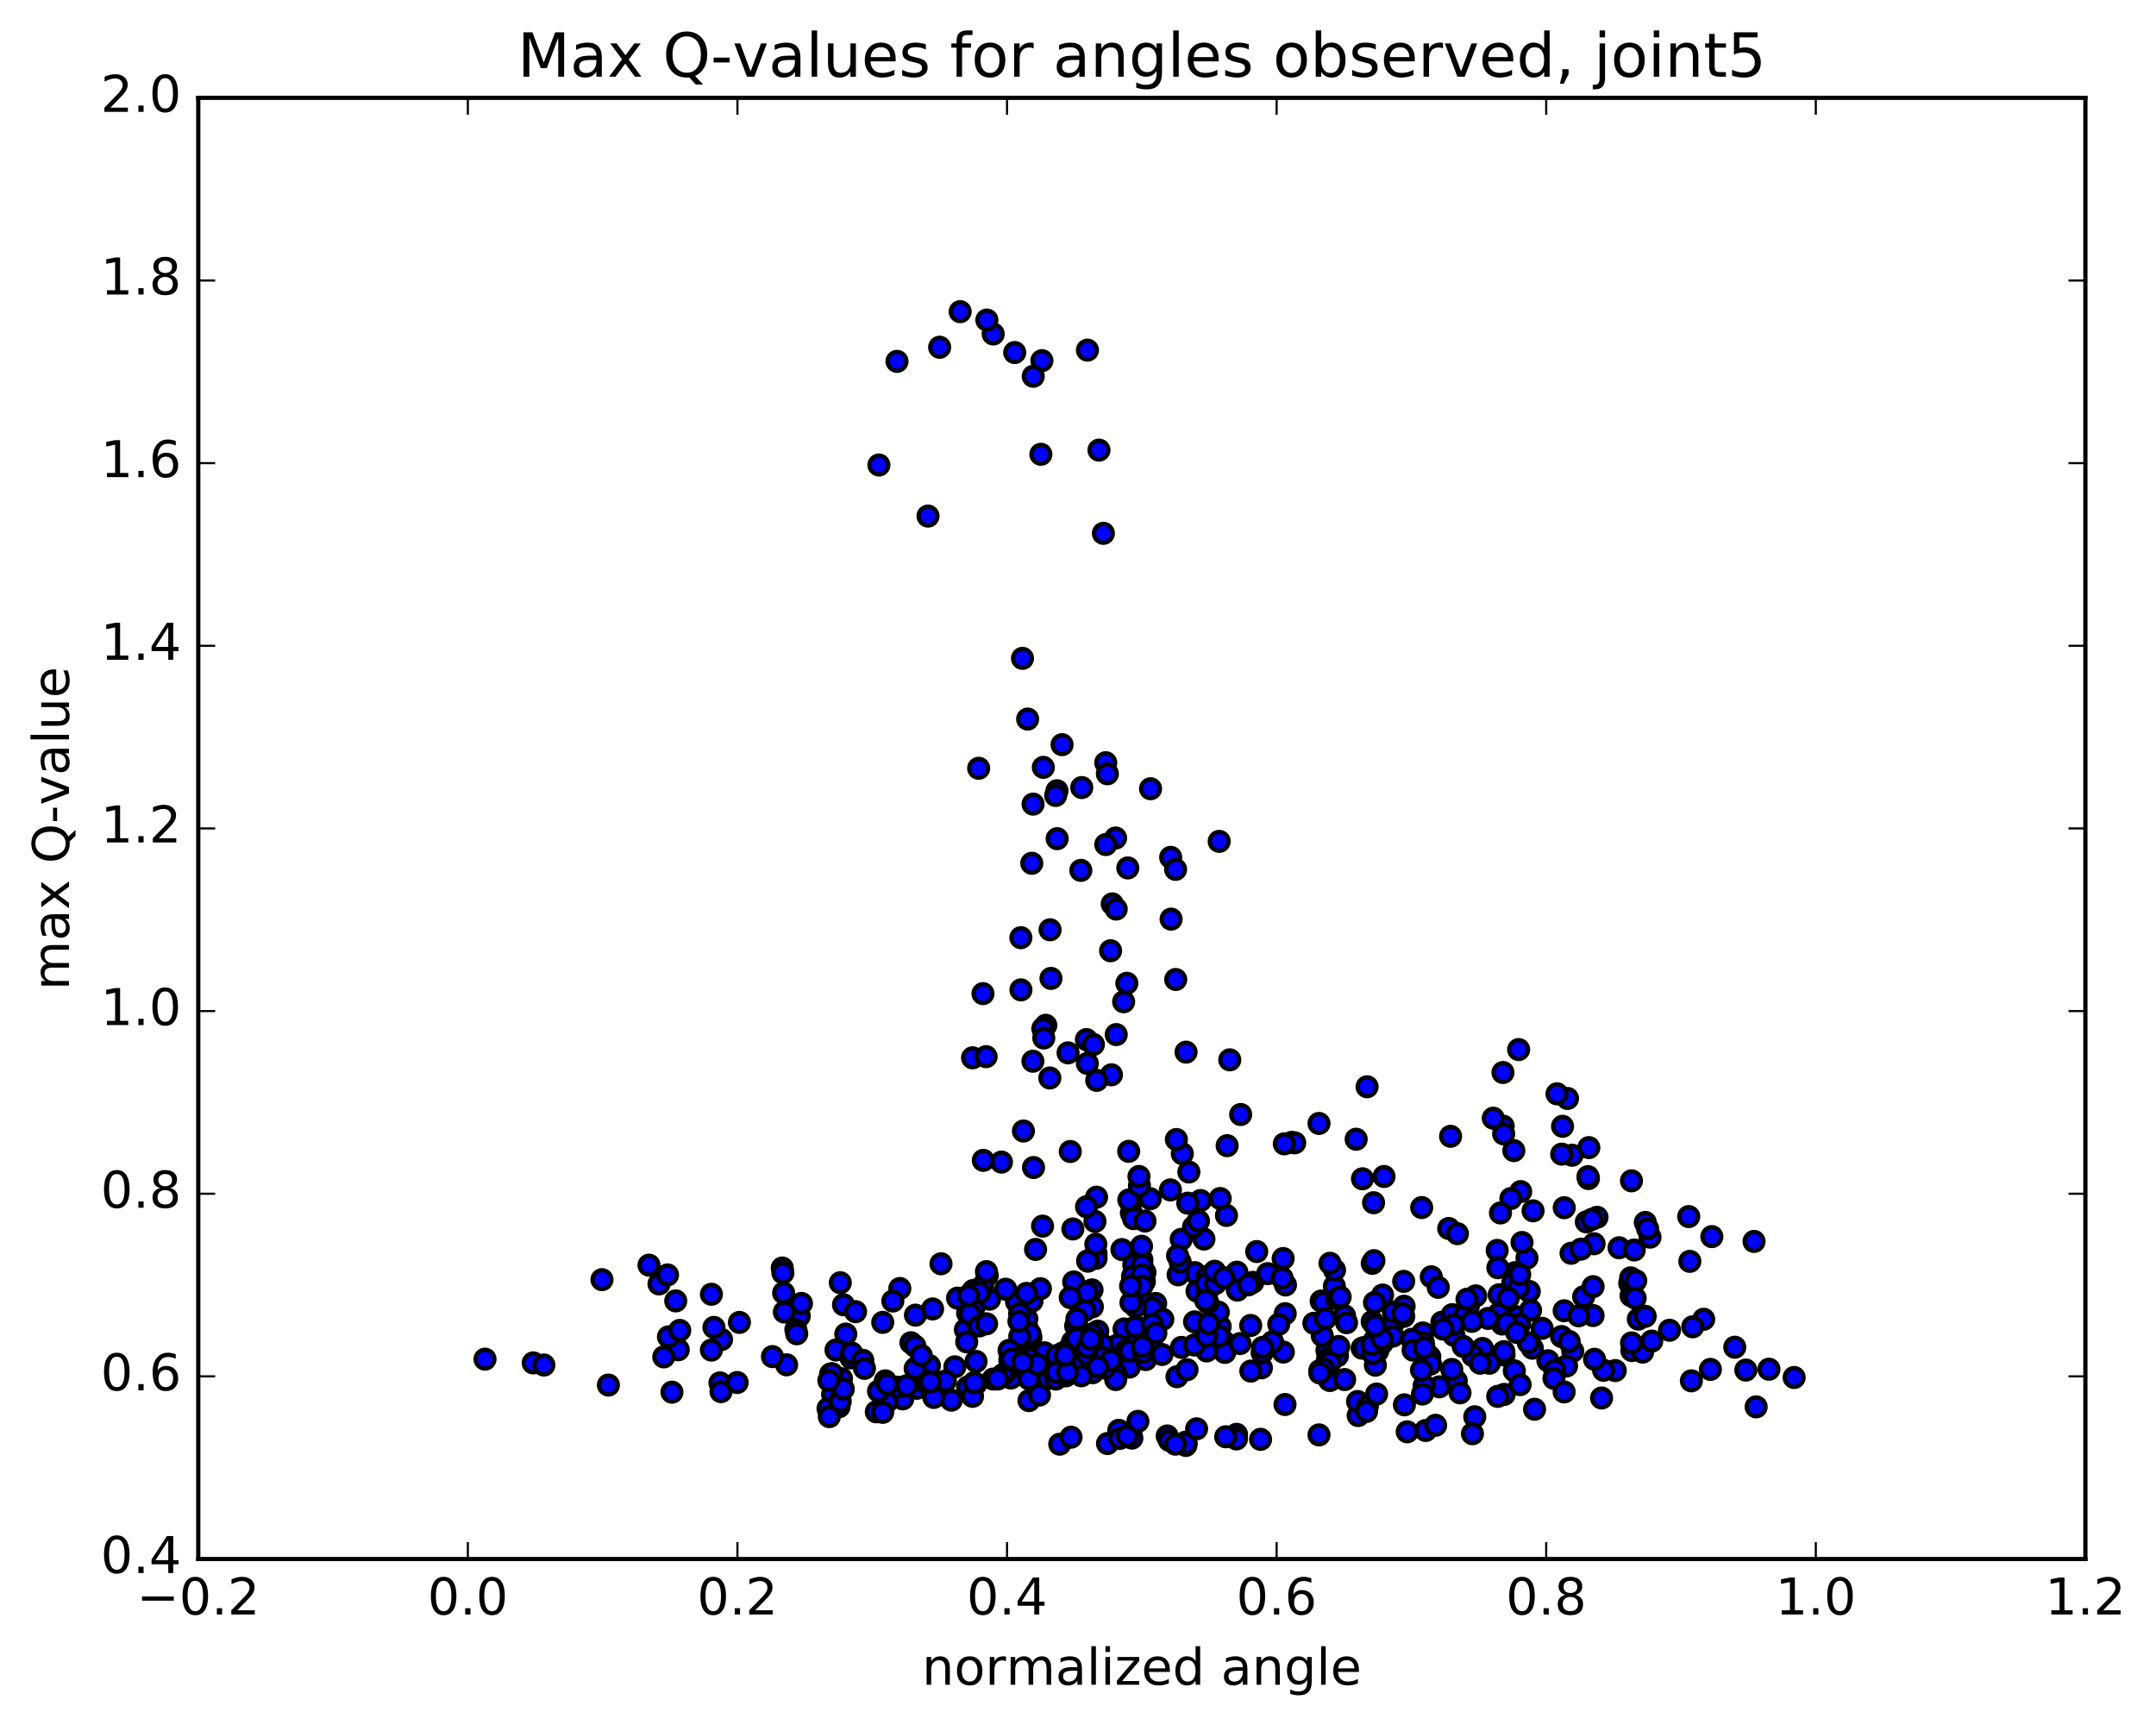<?xml version="1.0" encoding="utf-8" standalone="no"?>
<!DOCTYPE svg PUBLIC "-//W3C//DTD SVG 1.1//EN"
  "http://www.w3.org/Graphics/SVG/1.1/DTD/svg11.dtd">
<!-- Created with matplotlib (http://matplotlib.org/) -->
<svg height="408pt" version="1.1" viewBox="0 0 510 408" width="510pt" xmlns="http://www.w3.org/2000/svg" xmlns:xlink="http://www.w3.org/1999/xlink">
 <defs>
  <style type="text/css">
*{stroke-linecap:butt;stroke-linejoin:round;stroke-miterlimit:100000;}
  </style>
 </defs>
 <g id="figure_1">
  <g id="patch_1">
   <path d="M 0 408.169 
L 510.039 408.169 
L 510.039 0 
L 0 0 
z
" style="fill:#ffffff;"/>
  </g>
  <g id="axes_1">
   <g id="patch_2">
    <path d="M 46.898 368.742 
L 493.298 368.742 
L 493.298 23.142 
L 46.898 23.142 
z
" style="fill:#ffffff;"/>
   </g>
   <g id="PathCollection_1">
    <defs>
     <path d="M 0 2.236 
C 0.593 2.236 1.162 2 1.581 1.581 
C 2 1.162 2.236 0.593 2.236 0 
C 2.236 -0.593 2 -1.162 1.581 -1.581 
C 1.162 -2 0.593 -2.236 0 -2.236 
C -0.593 -2.236 -1.162 -2 -1.581 -1.581 
C -2 -1.162 -2.236 -0.593 -2.236 0 
C -2.236 0.593 -2 1.162 -1.581 1.581 
C -1.162 2 -0.593 2.236 0 2.236 
z
" id="ma32bbfe6a7" style="stroke:#000000;"/>
    </defs>
    <g clip-path="url(#p6d950b755f)">
     <use style="fill:#0000ff;stroke:#000000;" x="283.996" xlink:href="#ma32bbfe6a7" y="283.95"/>
     <use style="fill:#0000ff;stroke:#000000;" x="270.121" xlink:href="#ma32bbfe6a7" y="301.501"/>
     <use style="fill:#0000ff;stroke:#000000;" x="270.123" xlink:href="#ma32bbfe6a7" y="297.988"/>
     <use style="fill:#0000ff;stroke:#000000;" x="267.624" xlink:href="#ma32bbfe6a7" y="286.897"/>
     <use style="fill:#0000ff;stroke:#000000;" x="253.783" xlink:href="#ma32bbfe6a7" y="290.675"/>
     <use style="fill:#0000ff;stroke:#000000;" x="244.966" xlink:href="#ma32bbfe6a7" y="295.518"/>
     <use style="fill:#0000ff;stroke:#000000;" x="259.015" xlink:href="#ma32bbfe6a7" y="288.888"/>
     <use style="fill:#0000ff;stroke:#000000;" x="268.129" xlink:href="#ma32bbfe6a7" y="288.233"/>
     <use style="fill:#0000ff;stroke:#000000;" x="259.269" xlink:href="#ma32bbfe6a7" y="296.494"/>
     <use style="fill:#0000ff;stroke:#000000;" x="268.189" xlink:href="#ma32bbfe6a7" y="299.164"/>
     <use style="fill:#0000ff;stroke:#000000;" x="259.28" xlink:href="#ma32bbfe6a7" y="297.618"/>
     <use style="fill:#0000ff;stroke:#000000;" x="270.706" xlink:href="#ma32bbfe6a7" y="303.109"/>
     <use style="fill:#0000ff;stroke:#000000;" x="268.102" xlink:href="#ma32bbfe6a7" y="302.499"/>
     <use style="fill:#0000ff;stroke:#000000;" x="259.22" xlink:href="#ma32bbfe6a7" y="294.289"/>
     <use style="fill:#0000ff;stroke:#000000;" x="268.219" xlink:href="#ma32bbfe6a7" y="283.447"/>
     <use style="fill:#0000ff;stroke:#000000;" x="259.388" xlink:href="#ma32bbfe6a7" y="283.161"/>
     <use style="fill:#0000ff;stroke:#000000;" x="270.847" xlink:href="#ma32bbfe6a7" y="288.801"/>
     <use style="fill:#0000ff;stroke:#000000;" x="270.846" xlink:href="#ma32bbfe6a7" y="300.972"/>
     <use style="fill:#0000ff;stroke:#000000;" x="273.368" xlink:href="#ma32bbfe6a7" y="308.295"/>
     <use style="fill:#0000ff;stroke:#000000;" x="287.3" xlink:href="#ma32bbfe6a7" y="313.756"/>
     <use style="fill:#0000ff;stroke:#000000;" x="301.216" xlink:href="#ma32bbfe6a7" y="318.018"/>
     <use style="fill:#0000ff;stroke:#000000;" x="313.886" xlink:href="#ma32bbfe6a7" y="319.378"/>
     <use style="fill:#0000ff;stroke:#000000;" x="316.368" xlink:href="#ma32bbfe6a7" y="320.679"/>
     <use style="fill:#0000ff;stroke:#000000;" x="325.342" xlink:href="#ma32bbfe6a7" y="322.893"/>
     <use style="fill:#0000ff;stroke:#000000;" x="314.048" xlink:href="#ma32bbfe6a7" y="321.332"/>
     <use style="fill:#0000ff;stroke:#000000;" x="316.673" xlink:href="#ma32bbfe6a7" y="318.47"/>
     <use style="fill:#0000ff;stroke:#000000;" x="325.614" xlink:href="#ma32bbfe6a7" y="319.577"/>
     <use style="fill:#0000ff;stroke:#000000;" x="314.264" xlink:href="#ma32bbfe6a7" y="322.498"/>
     <use style="fill:#0000ff;stroke:#000000;" x="314.392" xlink:href="#ma32bbfe6a7" y="326.302"/>
     <use style="fill:#0000ff;stroke:#000000;" x="314.583" xlink:href="#ma32bbfe6a7" y="326.522"/>
     <use style="fill:#0000ff;stroke:#000000;" x="312.266" xlink:href="#ma32bbfe6a7" y="324.141"/>
     <use style="fill:#0000ff;stroke:#000000;" x="303.566" xlink:href="#ma32bbfe6a7" y="319.792"/>
     <use style="fill:#0000ff;stroke:#000000;" x="312.782" xlink:href="#ma32bbfe6a7" y="315.926"/>
     <use style="fill:#0000ff;stroke:#000000;" x="304.014" xlink:href="#ma32bbfe6a7" y="310.713"/>
     <use style="fill:#0000ff;stroke:#000000;" x="318.063" xlink:href="#ma32bbfe6a7" y="311.23"/>
     <use style="fill:#0000ff;stroke:#000000;" x="332.139" xlink:href="#ma32bbfe6a7" y="308.953"/>
     <use style="fill:#0000ff;stroke:#000000;" x="347.299" xlink:href="#ma32bbfe6a7" y="309.116"/>
     <use style="fill:#0000ff;stroke:#000000;" x="357.732" xlink:href="#ma32bbfe6a7" y="311.627"/>
     <use style="fill:#0000ff;stroke:#000000;" x="355.343" xlink:href="#ma32bbfe6a7" y="313.164"/>
     <use style="fill:#0000ff;stroke:#000000;" x="343.913" xlink:href="#ma32bbfe6a7" y="315.834"/>
     <use style="fill:#0000ff;stroke:#000000;" x="341.074" xlink:href="#ma32bbfe6a7" y="312.736"/>
     <use style="fill:#0000ff;stroke:#000000;" x="329.516" xlink:href="#ma32bbfe6a7" y="313.123"/>
     <use style="fill:#0000ff;stroke:#000000;" x="332.062" xlink:href="#ma32bbfe6a7" y="311.348"/>
     <use style="fill:#0000ff;stroke:#000000;" x="343.534" xlink:href="#ma32bbfe6a7" y="310.944"/>
     <use style="fill:#0000ff;stroke:#000000;" x="346.415" xlink:href="#ma32bbfe6a7" y="311.296"/>
     <use style="fill:#0000ff;stroke:#000000;" x="358.367" xlink:href="#ma32bbfe6a7" y="301.011"/>
     <use style="fill:#0000ff;stroke:#000000;" x="361.206" xlink:href="#ma32bbfe6a7" y="297.563"/>
     <use style="fill:#0000ff;stroke:#000000;" x="371.63" xlink:href="#ma32bbfe6a7" y="296.422"/>
     <use style="fill:#0000ff;stroke:#000000;" x="357.84" xlink:href="#ma32bbfe6a7" y="303.339"/>
     <use style="fill:#0000ff;stroke:#000000;" x="349.075" xlink:href="#ma32bbfe6a7" y="306.5"/>
     <use style="fill:#0000ff;stroke:#000000;" x="361.751" xlink:href="#ma32bbfe6a7" y="305.461"/>
     <use style="fill:#0000ff;stroke:#000000;" x="359.218" xlink:href="#ma32bbfe6a7" y="304.573"/>
     <use style="fill:#0000ff;stroke:#000000;" x="354.523" xlink:href="#ma32bbfe6a7" y="310.729"/>
     <use style="fill:#0000ff;stroke:#000000;" x="343.773" xlink:href="#ma32bbfe6a7" y="313.295"/>
     <use style="fill:#0000ff;stroke:#000000;" x="341.338" xlink:href="#ma32bbfe6a7" y="314.355"/>
     <use style="fill:#0000ff;stroke:#000000;" x="325.907" xlink:href="#ma32bbfe6a7" y="319.541"/>
     <use style="fill:#0000ff;stroke:#000000;" x="314.596" xlink:href="#ma32bbfe6a7" y="322.281"/>
     <use style="fill:#0000ff;stroke:#000000;" x="312.223" xlink:href="#ma32bbfe6a7" y="324.203"/>
     <use style="fill:#0000ff;stroke:#000000;" x="298.379" xlink:href="#ma32bbfe6a7" y="323.532"/>
     <use style="fill:#0000ff;stroke:#000000;" x="289.518" xlink:href="#ma32bbfe6a7" y="317.323"/>
     <use style="fill:#0000ff;stroke:#000000;" x="301.011" xlink:href="#ma32bbfe6a7" y="317.356"/>
     <use style="fill:#0000ff;stroke:#000000;" x="298.557" xlink:href="#ma32bbfe6a7" y="319.942"/>
     <use style="fill:#0000ff;stroke:#000000;" x="289.653" xlink:href="#ma32bbfe6a7" y="317.871"/>
     <use style="fill:#0000ff;stroke:#000000;" x="298.656" xlink:href="#ma32bbfe6a7" y="318.69"/>
     <use style="fill:#0000ff;stroke:#000000;" x="289.734" xlink:href="#ma32bbfe6a7" y="319.871"/>
     <use style="fill:#0000ff;stroke:#000000;" x="302.488" xlink:href="#ma32bbfe6a7" y="313.22"/>
     <use style="fill:#0000ff;stroke:#000000;" x="312.519" xlink:href="#ma32bbfe6a7" y="307.724"/>
     <use style="fill:#0000ff;stroke:#000000;" x="313.008" xlink:href="#ma32bbfe6a7" y="307.987"/>
     <use style="fill:#0000ff;stroke:#000000;" x="315.637" xlink:href="#ma32bbfe6a7" y="304.224"/>
     <use style="fill:#0000ff;stroke:#000000;" x="329.605" xlink:href="#ma32bbfe6a7" y="310.33"/>
     <use style="fill:#0000ff;stroke:#000000;" x="338.567" xlink:href="#ma32bbfe6a7" y="301.991"/>
     <use style="fill:#0000ff;stroke:#000000;" x="324.604" xlink:href="#ma32bbfe6a7" y="298.815"/>
     <use style="fill:#0000ff;stroke:#000000;" x="315.684" xlink:href="#ma32bbfe6a7" y="300.386"/>
     <use style="fill:#0000ff;stroke:#000000;" x="327.044" xlink:href="#ma32bbfe6a7" y="306.309"/>
     <use style="fill:#0000ff;stroke:#000000;" x="329.447" xlink:href="#ma32bbfe6a7" y="316.038"/>
     <use style="fill:#0000ff;stroke:#000000;" x="344.483" xlink:href="#ma32bbfe6a7" y="326.618"/>
     <use style="fill:#0000ff;stroke:#000000;" x="355.812" xlink:href="#ma32bbfe6a7" y="329.811"/>
     <use style="fill:#0000ff;stroke:#000000;" x="355.774" xlink:href="#ma32bbfe6a7" y="320.485"/>
     <use style="fill:#0000ff;stroke:#000000;" x="355.73" xlink:href="#ma32bbfe6a7" y="319.693"/>
     <use style="fill:#0000ff;stroke:#000000;" x="358.208" xlink:href="#ma32bbfe6a7" y="324.235"/>
     <use style="fill:#0000ff;stroke:#000000;" x="372.03" xlink:href="#ma32bbfe6a7" y="319.562"/>
     <use style="fill:#0000ff;stroke:#000000;" x="386.027" xlink:href="#ma32bbfe6a7" y="319.437"/>
     <use style="fill:#0000ff;stroke:#000000;" x="400.09" xlink:href="#ma32bbfe6a7" y="326.594"/>
     <use style="fill:#0000ff;stroke:#000000;" x="415.416" xlink:href="#ma32bbfe6a7" y="332.751"/>
     <use style="fill:#0000ff;stroke:#000000;" x="424.405" xlink:href="#ma32bbfe6a7" y="325.802"/>
     <use style="fill:#0000ff;stroke:#000000;" x="412.975" xlink:href="#ma32bbfe6a7" y="324.053"/>
     <use style="fill:#0000ff;stroke:#000000;" x="410.363" xlink:href="#ma32bbfe6a7" y="318.646"/>
     <use style="fill:#0000ff;stroke:#000000;" x="394.917" xlink:href="#ma32bbfe6a7" y="314.635"/>
     <use style="fill:#0000ff;stroke:#000000;" x="382.089" xlink:href="#ma32bbfe6a7" y="324.17"/>
     <use style="fill:#0000ff;stroke:#000000;" x="366.158" xlink:href="#ma32bbfe6a7" y="321.843"/>
     <use style="fill:#0000ff;stroke:#000000;" x="354.62" xlink:href="#ma32bbfe6a7" y="306.241"/>
     <use style="fill:#0000ff;stroke:#000000;" x="351.987" xlink:href="#ma32bbfe6a7" y="311.837"/>
     <use style="fill:#0000ff;stroke:#000000;" x="340.217" xlink:href="#ma32bbfe6a7" y="304.485"/>
     <use style="fill:#0000ff;stroke:#000000;" x="342.689" xlink:href="#ma32bbfe6a7" y="290.562"/>
     <use style="fill:#0000ff;stroke:#000000;" x="354.161" xlink:href="#ma32bbfe6a7" y="295.748"/>
     <use style="fill:#0000ff;stroke:#000000;" x="354.319" xlink:href="#ma32bbfe6a7" y="299.843"/>
     <use style="fill:#0000ff;stroke:#000000;" x="356.76" xlink:href="#ma32bbfe6a7" y="307.061"/>
     <use style="fill:#0000ff;stroke:#000000;" x="370.571" xlink:href="#ma32bbfe6a7" y="323.076"/>
     <use style="fill:#0000ff;stroke:#000000;" x="379.325" xlink:href="#ma32bbfe6a7" y="324.102"/>
     <use style="fill:#0000ff;stroke:#000000;" x="367.754" xlink:href="#ma32bbfe6a7" y="324.039"/>
     <use style="fill:#0000ff;stroke:#000000;" x="367.59" xlink:href="#ma32bbfe6a7" y="326.022"/>
     <use style="fill:#0000ff;stroke:#000000;" x="369.994" xlink:href="#ma32bbfe6a7" y="329.22"/>
     <use style="fill:#0000ff;stroke:#000000;" x="378.847" xlink:href="#ma32bbfe6a7" y="330.658"/>
     <use style="fill:#0000ff;stroke:#000000;" x="364.787" xlink:href="#ma32bbfe6a7" y="314.181"/>
     <use style="fill:#0000ff;stroke:#000000;" x="350.679" xlink:href="#ma32bbfe6a7" y="318.946"/>
     <use style="fill:#0000ff;stroke:#000000;" x="336.571" xlink:href="#ma32bbfe6a7" y="315.273"/>
     <use style="fill:#0000ff;stroke:#000000;" x="325.029" xlink:href="#ma32bbfe6a7" y="317.153"/>
     <use style="fill:#0000ff;stroke:#000000;" x="324.886" xlink:href="#ma32bbfe6a7" y="317.775"/>
     <use style="fill:#0000ff;stroke:#000000;" x="322.214" xlink:href="#ma32bbfe6a7" y="318.873"/>
     <use style="fill:#0000ff;stroke:#000000;" x="313.107" xlink:href="#ma32bbfe6a7" y="323.78"/>
     <use style="fill:#0000ff;stroke:#000000;" x="326.945" xlink:href="#ma32bbfe6a7" y="317.698"/>
     <use style="fill:#0000ff;stroke:#000000;" x="338.225" xlink:href="#ma32bbfe6a7" y="320.918"/>
     <use style="fill:#0000ff;stroke:#000000;" x="338.107" xlink:href="#ma32bbfe6a7" y="320.92"/>
     <use style="fill:#0000ff;stroke:#000000;" x="340.492" xlink:href="#ma32bbfe6a7" y="328.013"/>
     <use style="fill:#0000ff;stroke:#000000;" x="354.286" xlink:href="#ma32bbfe6a7" y="330.273"/>
     <use style="fill:#0000ff;stroke:#000000;" x="363" xlink:href="#ma32bbfe6a7" y="333.317"/>
     <use style="fill:#0000ff;stroke:#000000;" x="348.854" xlink:href="#ma32bbfe6a7" y="335.101"/>
     <use style="fill:#0000ff;stroke:#000000;" x="337.241" xlink:href="#ma32bbfe6a7" y="338.337"/>
     <use style="fill:#0000ff;stroke:#000000;" x="339.594" xlink:href="#ma32bbfe6a7" y="337.115"/>
     <use style="fill:#0000ff;stroke:#000000;" x="348.304" xlink:href="#ma32bbfe6a7" y="339.107"/>
     <use style="fill:#0000ff;stroke:#000000;" x="332.872" xlink:href="#ma32bbfe6a7" y="338.652"/>
     <use style="fill:#0000ff;stroke:#000000;" x="321.275" xlink:href="#ma32bbfe6a7" y="334.812"/>
     <use style="fill:#0000ff;stroke:#000000;" x="321.131" xlink:href="#ma32bbfe6a7" y="331.487"/>
     <use style="fill:#0000ff;stroke:#000000;" x="323.459" xlink:href="#ma32bbfe6a7" y="332.524"/>
     <use style="fill:#0000ff;stroke:#000000;" x="332.216" xlink:href="#ma32bbfe6a7" y="332.271"/>
     <use style="fill:#0000ff;stroke:#000000;" x="318.075" xlink:href="#ma32bbfe6a7" y="326.296"/>
     <use style="fill:#0000ff;stroke:#000000;" x="303.966" xlink:href="#ma32bbfe6a7" y="332.199"/>
     <use style="fill:#0000ff;stroke:#000000;" x="292.501" xlink:href="#ma32bbfe6a7" y="339.251"/>
     <use style="fill:#0000ff;stroke:#000000;" x="292.474" xlink:href="#ma32bbfe6a7" y="340.338"/>
     <use style="fill:#0000ff;stroke:#000000;" x="289.945" xlink:href="#ma32bbfe6a7" y="339.826"/>
     <use style="fill:#0000ff;stroke:#000000;" x="276.101" xlink:href="#ma32bbfe6a7" y="339.634"/>
     <use style="fill:#0000ff;stroke:#000000;" x="264.643" xlink:href="#ma32bbfe6a7" y="338.296"/>
     <use style="fill:#0000ff;stroke:#000000;" x="261.977" xlink:href="#ma32bbfe6a7" y="341.427"/>
     <use style="fill:#0000ff;stroke:#000000;" x="250.68" xlink:href="#ma32bbfe6a7" y="341.579"/>
     <use style="fill:#0000ff;stroke:#000000;" x="253.354" xlink:href="#ma32bbfe6a7" y="339.932"/>
     <use style="fill:#0000ff;stroke:#000000;" x="264.896" xlink:href="#ma32bbfe6a7" y="340.21"/>
     <use style="fill:#0000ff;stroke:#000000;" x="267.57" xlink:href="#ma32bbfe6a7" y="339.455"/>
     <use style="fill:#0000ff;stroke:#000000;" x="276.613" xlink:href="#ma32bbfe6a7" y="340.702"/>
     <use style="fill:#0000ff;stroke:#000000;" x="267.742" xlink:href="#ma32bbfe6a7" y="340.148"/>
     <use style="fill:#0000ff;stroke:#000000;" x="280.492" xlink:href="#ma32bbfe6a7" y="341.101"/>
     <use style="fill:#0000ff;stroke:#000000;" x="280.506" xlink:href="#ma32bbfe6a7" y="341.879"/>
     <use style="fill:#0000ff;stroke:#000000;" x="280.573" xlink:href="#ma32bbfe6a7" y="341.408"/>
     <use style="fill:#0000ff;stroke:#000000;" x="278.035" xlink:href="#ma32bbfe6a7" y="341.575"/>
     <use style="fill:#0000ff;stroke:#000000;" x="266.64" xlink:href="#ma32bbfe6a7" y="339.627"/>
     <use style="fill:#0000ff;stroke:#000000;" x="269.166" xlink:href="#ma32bbfe6a7" y="336.18"/>
     <use style="fill:#0000ff;stroke:#000000;" x="283.056" xlink:href="#ma32bbfe6a7" y="337.95"/>
     <use style="fill:#0000ff;stroke:#000000;" x="298.182" xlink:href="#ma32bbfe6a7" y="340.435"/>
     <use style="fill:#0000ff;stroke:#000000;" x="312.009" xlink:href="#ma32bbfe6a7" y="339.385"/>
     <use style="fill:#0000ff;stroke:#000000;" x="323.258" xlink:href="#ma32bbfe6a7" y="333.829"/>
     <use style="fill:#0000ff;stroke:#000000;" x="325.633" xlink:href="#ma32bbfe6a7" y="329.72"/>
     <use style="fill:#0000ff;stroke:#000000;" x="336.877" xlink:href="#ma32bbfe6a7" y="327.734"/>
     <use style="fill:#0000ff;stroke:#000000;" x="336.691" xlink:href="#ma32bbfe6a7" y="317.529"/>
     <use style="fill:#0000ff;stroke:#000000;" x="333.939" xlink:href="#ma32bbfe6a7" y="316.772"/>
     <use style="fill:#0000ff;stroke:#000000;" x="318.524" xlink:href="#ma32bbfe6a7" y="312.843"/>
     <use style="fill:#0000ff;stroke:#000000;" x="310.797" xlink:href="#ma32bbfe6a7" y="312.98"/>
     <use style="fill:#0000ff;stroke:#000000;" x="324.588" xlink:href="#ma32bbfe6a7" y="312.582"/>
     <use style="fill:#0000ff;stroke:#000000;" x="338.386" xlink:href="#ma32bbfe6a7" y="322.632"/>
     <use style="fill:#0000ff;stroke:#000000;" x="352.306" xlink:href="#ma32bbfe6a7" y="322.43"/>
     <use style="fill:#0000ff;stroke:#000000;" x="362.474" xlink:href="#ma32bbfe6a7" y="318.88"/>
     <use style="fill:#0000ff;stroke:#000000;" x="348.39" xlink:href="#ma32bbfe6a7" y="320.638"/>
     <use style="fill:#0000ff;stroke:#000000;" x="331.786" xlink:href="#ma32bbfe6a7" y="310.685"/>
     <use style="fill:#0000ff;stroke:#000000;" x="322.633" xlink:href="#ma32bbfe6a7" y="318.737"/>
     <use style="fill:#0000ff;stroke:#000000;" x="336.48" xlink:href="#ma32bbfe6a7" y="329.717"/>
     <use style="fill:#0000ff;stroke:#000000;" x="345.365" xlink:href="#ma32bbfe6a7" y="329.434"/>
     <use style="fill:#0000ff;stroke:#000000;" x="336.25" xlink:href="#ma32bbfe6a7" y="324.045"/>
     <use style="fill:#0000ff;stroke:#000000;" x="350.107" xlink:href="#ma32bbfe6a7" y="322.428"/>
     <use style="fill:#0000ff;stroke:#000000;" x="361.511" xlink:href="#ma32bbfe6a7" y="317.565"/>
     <use style="fill:#0000ff;stroke:#000000;" x="358.962" xlink:href="#ma32bbfe6a7" y="311.484"/>
     <use style="fill:#0000ff;stroke:#000000;" x="346.115" xlink:href="#ma32bbfe6a7" y="318.445"/>
     <use style="fill:#0000ff;stroke:#000000;" x="343.417" xlink:href="#ma32bbfe6a7" y="323.912"/>
     <use style="fill:#0000ff;stroke:#000000;" x="334.271" xlink:href="#ma32bbfe6a7" y="319.344"/>
     <use style="fill:#0000ff;stroke:#000000;" x="348.174" xlink:href="#ma32bbfe6a7" y="312.528"/>
     <use style="fill:#0000ff;stroke:#000000;" x="359.578" xlink:href="#ma32bbfe6a7" y="327.494"/>
     <use style="fill:#0000ff;stroke:#000000;" x="362.051" xlink:href="#ma32bbfe6a7" y="309.895"/>
     <use style="fill:#0000ff;stroke:#000000;" x="377.183" xlink:href="#ma32bbfe6a7" y="321.503"/>
     <use style="fill:#0000ff;stroke:#000000;" x="388.56" xlink:href="#ma32bbfe6a7" y="319.799"/>
     <use style="fill:#0000ff;stroke:#000000;" x="385.941" xlink:href="#ma32bbfe6a7" y="317.627"/>
     <use style="fill:#0000ff;stroke:#000000;" x="376.845" xlink:href="#ma32bbfe6a7" y="311.154"/>
     <use style="fill:#0000ff;stroke:#000000;" x="390.718" xlink:href="#ma32bbfe6a7" y="317.2"/>
     <use style="fill:#0000ff;stroke:#000000;" x="404.597" xlink:href="#ma32bbfe6a7" y="323.89"/>
     <use style="fill:#0000ff;stroke:#000000;" x="418.446" xlink:href="#ma32bbfe6a7" y="323.849"/>
     <use style="fill:#0000ff;stroke:#000000;" x="114.727" xlink:href="#ma32bbfe6a7" y="321.467"/>
     <use style="fill:#0000ff;stroke:#000000;" x="126.128" xlink:href="#ma32bbfe6a7" y="322.353"/>
     <use style="fill:#0000ff;stroke:#000000;" x="128.66" xlink:href="#ma32bbfe6a7" y="322.86"/>
     <use style="fill:#0000ff;stroke:#000000;" x="143.919" xlink:href="#ma32bbfe6a7" y="327.597"/>
     <use style="fill:#0000ff;stroke:#000000;" x="160.441" xlink:href="#ma32bbfe6a7" y="319.247"/>
     <use style="fill:#0000ff;stroke:#000000;" x="170.683" xlink:href="#ma32bbfe6a7" y="316.825"/>
     <use style="fill:#0000ff;stroke:#000000;" x="158.128" xlink:href="#ma32bbfe6a7" y="316.186"/>
     <use style="fill:#0000ff;stroke:#000000;" x="160.793" xlink:href="#ma32bbfe6a7" y="314.669"/>
     <use style="fill:#0000ff;stroke:#000000;" x="174.911" xlink:href="#ma32bbfe6a7" y="312.779"/>
     <use style="fill:#0000ff;stroke:#000000;" x="189.066" xlink:href="#ma32bbfe6a7" y="311.282"/>
     <use style="fill:#0000ff;stroke:#000000;" x="199.533" xlink:href="#ma32bbfe6a7" y="308.604"/>
     <use style="fill:#0000ff;stroke:#000000;" x="189.578" xlink:href="#ma32bbfe6a7" y="308.282"/>
     <use style="fill:#0000ff;stroke:#000000;" x="198.773" xlink:href="#ma32bbfe6a7" y="303.395"/>
     <use style="fill:#0000ff;stroke:#000000;" x="185.043" xlink:href="#ma32bbfe6a7" y="299.909"/>
     <use style="fill:#0000ff;stroke:#000000;" x="185.198" xlink:href="#ma32bbfe6a7" y="301.073"/>
     <use style="fill:#0000ff;stroke:#000000;" x="185.367" xlink:href="#ma32bbfe6a7" y="305.806"/>
     <use style="fill:#0000ff;stroke:#000000;" x="185.536" xlink:href="#ma32bbfe6a7" y="310.325"/>
     <use style="fill:#0000ff;stroke:#000000;" x="188.257" xlink:href="#ma32bbfe6a7" y="314.483"/>
     <use style="fill:#0000ff;stroke:#000000;" x="202.39" xlink:href="#ma32bbfe6a7" y="310.241"/>
     <use style="fill:#0000ff;stroke:#000000;" x="212.854" xlink:href="#ma32bbfe6a7" y="304.755"/>
     <use style="fill:#0000ff;stroke:#000000;" x="270.121" xlink:href="#ma32bbfe6a7" y="301.501"/>
     <use style="fill:#0000ff;stroke:#000000;" x="270.119" xlink:href="#ma32bbfe6a7" y="299.251"/>
     <use style="fill:#0000ff;stroke:#000000;" x="270.08" xlink:href="#ma32bbfe6a7" y="307.545"/>
     <use style="fill:#0000ff;stroke:#000000;" x="272.51" xlink:href="#ma32bbfe6a7" y="309.35"/>
     <use style="fill:#0000ff;stroke:#000000;" x="282.63" xlink:href="#ma32bbfe6a7" y="301"/>
     <use style="fill:#0000ff;stroke:#000000;" x="268.62" xlink:href="#ma32bbfe6a7" y="302.856"/>
     <use style="fill:#0000ff;stroke:#000000;" x="268.635" xlink:href="#ma32bbfe6a7" y="309.085"/>
     <use style="fill:#0000ff;stroke:#000000;" x="268.595" xlink:href="#ma32bbfe6a7" y="318.271"/>
     <use style="fill:#0000ff;stroke:#000000;" x="268.472" xlink:href="#ma32bbfe6a7" y="317.463"/>
     <use style="fill:#0000ff;stroke:#000000;" x="265.892" xlink:href="#ma32bbfe6a7" y="314.33"/>
     <use style="fill:#0000ff;stroke:#000000;" x="248.138" xlink:href="#ma32bbfe6a7" y="321.76"/>
     <use style="fill:#0000ff;stroke:#000000;" x="239.138" xlink:href="#ma32bbfe6a7" y="325.934"/>
     <use style="fill:#0000ff;stroke:#000000;" x="247.941" xlink:href="#ma32bbfe6a7" y="326.018"/>
     <use style="fill:#0000ff;stroke:#000000;" x="237.662" xlink:href="#ma32bbfe6a7" y="324.927"/>
     <use style="fill:#0000ff;stroke:#000000;" x="247.77" xlink:href="#ma32bbfe6a7" y="323.017"/>
     <use style="fill:#0000ff;stroke:#000000;" x="234.937" xlink:href="#ma32bbfe6a7" y="326.173"/>
     <use style="fill:#0000ff;stroke:#000000;" x="237.264" xlink:href="#ma32bbfe6a7" y="325.104"/>
     <use style="fill:#0000ff;stroke:#000000;" x="249.744" xlink:href="#ma32bbfe6a7" y="326.18"/>
     <use style="fill:#0000ff;stroke:#000000;" x="252.103" xlink:href="#ma32bbfe6a7" y="325.426"/>
     <use style="fill:#0000ff;stroke:#000000;" x="267.156" xlink:href="#ma32bbfe6a7" y="323.356"/>
     <use style="fill:#0000ff;stroke:#000000;" x="278.415" xlink:href="#ma32bbfe6a7" y="325.62"/>
     <use style="fill:#0000ff;stroke:#000000;" x="280.791" xlink:href="#ma32bbfe6a7" y="323.968"/>
     <use style="fill:#0000ff;stroke:#000000;" x="295.876" xlink:href="#ma32bbfe6a7" y="324.294"/>
     <use style="fill:#0000ff;stroke:#000000;" x="312.211" xlink:href="#ma32bbfe6a7" y="324.741"/>
     <use style="fill:#0000ff;stroke:#000000;" x="324.732" xlink:href="#ma32bbfe6a7" y="320.136"/>
     <use style="fill:#0000ff;stroke:#000000;" x="324.536" xlink:href="#ma32bbfe6a7" y="318.042"/>
     <use style="fill:#0000ff;stroke:#000000;" x="326.888" xlink:href="#ma32bbfe6a7" y="316.642"/>
     <use style="fill:#0000ff;stroke:#000000;" x="336.858" xlink:href="#ma32bbfe6a7" y="318.76"/>
     <use style="fill:#0000ff;stroke:#000000;" x="325.281" xlink:href="#ma32bbfe6a7" y="313.548"/>
     <use style="fill:#0000ff;stroke:#000000;" x="325.131" xlink:href="#ma32bbfe6a7" y="308.078"/>
     <use style="fill:#0000ff;stroke:#000000;" x="325.003" xlink:href="#ma32bbfe6a7" y="298.172"/>
     <use style="fill:#0000ff;stroke:#000000;" x="324.914" xlink:href="#ma32bbfe6a7" y="284.473"/>
     <use style="fill:#0000ff;stroke:#000000;" x="327.393" xlink:href="#ma32bbfe6a7" y="278.26"/>
     <use style="fill:#0000ff;stroke:#000000;" x="336.3" xlink:href="#ma32bbfe6a7" y="285.615"/>
     <use style="fill:#0000ff;stroke:#000000;" x="322.297" xlink:href="#ma32bbfe6a7" y="278.808"/>
     <use style="fill:#0000ff;stroke:#000000;" x="312.011" xlink:href="#ma32bbfe6a7" y="265.718"/>
     <use style="fill:#0000ff;stroke:#000000;" x="323.38" xlink:href="#ma32bbfe6a7" y="257.043"/>
     <use style="fill:#0000ff;stroke:#000000;" x="320.799" xlink:href="#ma32bbfe6a7" y="269.456"/>
     <use style="fill:#0000ff;stroke:#000000;" x="305.541" xlink:href="#ma32bbfe6a7" y="270.197"/>
     <use style="fill:#0000ff;stroke:#000000;" x="290.278" xlink:href="#ma32bbfe6a7" y="270.974"/>
     <use style="fill:#0000ff;stroke:#000000;" x="281.226" xlink:href="#ma32bbfe6a7" y="277.205"/>
     <use style="fill:#0000ff;stroke:#000000;" x="290.123" xlink:href="#ma32bbfe6a7" y="287.472"/>
     <use style="fill:#0000ff;stroke:#000000;" x="278.685" xlink:href="#ma32bbfe6a7" y="301.52"/>
     <use style="fill:#0000ff;stroke:#000000;" x="279.17" xlink:href="#ma32bbfe6a7" y="298.486"/>
     <use style="fill:#0000ff;stroke:#000000;" x="279.417" xlink:href="#ma32bbfe6a7" y="293.131"/>
     <use style="fill:#0000ff;stroke:#000000;" x="276.86" xlink:href="#ma32bbfe6a7" y="281.44"/>
     <use style="fill:#0000ff;stroke:#000000;" x="265.398" xlink:href="#ma32bbfe6a7" y="295.557"/>
     <use style="fill:#0000ff;stroke:#000000;" x="267.908" xlink:href="#ma32bbfe6a7" y="301.878"/>
     <use style="fill:#0000ff;stroke:#000000;" x="283.147" xlink:href="#ma32bbfe6a7" y="305.381"/>
     <use style="fill:#0000ff;stroke:#000000;" x="295.852" xlink:href="#ma32bbfe6a7" y="313.5"/>
     <use style="fill:#0000ff;stroke:#000000;" x="293.336" xlink:href="#ma32bbfe6a7" y="317.786"/>
     <use style="fill:#0000ff;stroke:#000000;" x="279.462" xlink:href="#ma32bbfe6a7" y="318.688"/>
     <use style="fill:#0000ff;stroke:#000000;" x="264.345" xlink:href="#ma32bbfe6a7" y="318.132"/>
     <use style="fill:#0000ff;stroke:#000000;" x="253.07" xlink:href="#ma32bbfe6a7" y="318.769"/>
     <use style="fill:#0000ff;stroke:#000000;" x="255.772" xlink:href="#ma32bbfe6a7" y="317.371"/>
     <use style="fill:#0000ff;stroke:#000000;" x="266.192" xlink:href="#ma32bbfe6a7" y="319.472"/>
     <use style="fill:#0000ff;stroke:#000000;" x="253.715" xlink:href="#ma32bbfe6a7" y="317.327"/>
     <use style="fill:#0000ff;stroke:#000000;" x="251.349" xlink:href="#ma32bbfe6a7" y="320.034"/>
     <use style="fill:#0000ff;stroke:#000000;" x="238.867" xlink:href="#ma32bbfe6a7" y="321.695"/>
     <use style="fill:#0000ff;stroke:#000000;" x="241.523" xlink:href="#ma32bbfe6a7" y="323.255"/>
     <use style="fill:#0000ff;stroke:#000000;" x="254.288" xlink:href="#ma32bbfe6a7" y="322.658"/>
     <use style="fill:#0000ff;stroke:#000000;" x="251.825" xlink:href="#ma32bbfe6a7" y="322.494"/>
     <use style="fill:#0000ff;stroke:#000000;" x="241.737" xlink:href="#ma32bbfe6a7" y="320.729"/>
     <use style="fill:#0000ff;stroke:#000000;" x="259.683" xlink:href="#ma32bbfe6a7" y="314.844"/>
     <use style="fill:#0000ff;stroke:#000000;" x="275.062" xlink:href="#ma32bbfe6a7" y="312.036"/>
     <use style="fill:#0000ff;stroke:#000000;" x="285.441" xlink:href="#ma32bbfe6a7" y="319.529"/>
     <use style="fill:#0000ff;stroke:#000000;" x="269.169" xlink:href="#ma32bbfe6a7" y="316.566"/>
     <use style="fill:#0000ff;stroke:#000000;" x="257.937" xlink:href="#ma32bbfe6a7" y="315.691"/>
     <use style="fill:#0000ff;stroke:#000000;" x="269.584" xlink:href="#ma32bbfe6a7" y="314.072"/>
     <use style="fill:#0000ff;stroke:#000000;" x="260.727" xlink:href="#ma32bbfe6a7" y="318.031"/>
     <use style="fill:#0000ff;stroke:#000000;" x="271.023" xlink:href="#ma32bbfe6a7" y="321.571"/>
     <use style="fill:#0000ff;stroke:#000000;" x="260.863" xlink:href="#ma32bbfe6a7" y="321.069"/>
     <use style="fill:#0000ff;stroke:#000000;" x="271.103" xlink:href="#ma32bbfe6a7" y="317.633"/>
     <use style="fill:#0000ff;stroke:#000000;" x="258.403" xlink:href="#ma32bbfe6a7" y="316.007"/>
     <use style="fill:#0000ff;stroke:#000000;" x="258.421" xlink:href="#ma32bbfe6a7" y="317.064"/>
     <use style="fill:#0000ff;stroke:#000000;" x="258.441" xlink:href="#ma32bbfe6a7" y="315.492"/>
     <use style="fill:#0000ff;stroke:#000000;" x="258.397" xlink:href="#ma32bbfe6a7" y="309.099"/>
     <use style="fill:#0000ff;stroke:#000000;" x="258.315" xlink:href="#ma32bbfe6a7" y="305.085"/>
     <use style="fill:#0000ff;stroke:#000000;" x="255.693" xlink:href="#ma32bbfe6a7" y="310.027"/>
     <use style="fill:#0000ff;stroke:#000000;" x="242.998" xlink:href="#ma32bbfe6a7" y="314.235"/>
     <use style="fill:#0000ff;stroke:#000000;" x="240.462" xlink:href="#ma32bbfe6a7" y="307.906"/>
     <use style="fill:#0000ff;stroke:#000000;" x="230.21" xlink:href="#ma32bbfe6a7" y="305.231"/>
     <use style="fill:#0000ff;stroke:#000000;" x="244.039" xlink:href="#ma32bbfe6a7" y="307.743"/>
     <use style="fill:#0000ff;stroke:#000000;" x="243.864" xlink:href="#ma32bbfe6a7" y="316.335"/>
     <use style="fill:#0000ff;stroke:#000000;" x="241.194" xlink:href="#ma32bbfe6a7" y="321.35"/>
     <use style="fill:#0000ff;stroke:#000000;" x="225.873" xlink:href="#ma32bbfe6a7" y="323.281"/>
     <use style="fill:#0000ff;stroke:#000000;" x="217.047" xlink:href="#ma32bbfe6a7" y="324.623"/>
     <use style="fill:#0000ff;stroke:#000000;" x="228.35" xlink:href="#ma32bbfe6a7" y="314.508"/>
     <use style="fill:#0000ff;stroke:#000000;" x="230.772" xlink:href="#ma32bbfe6a7" y="308.507"/>
     <use style="fill:#0000ff;stroke:#000000;" x="247.092" xlink:href="#ma32bbfe6a7" y="319.966"/>
     <use style="fill:#0000ff;stroke:#000000;" x="257.082" xlink:href="#ma32bbfe6a7" y="320.328"/>
     <use style="fill:#0000ff;stroke:#000000;" x="244.222" xlink:href="#ma32bbfe6a7" y="323.098"/>
     <use style="fill:#0000ff;stroke:#000000;" x="242.902" xlink:href="#ma32bbfe6a7" y="311.947"/>
     <use style="fill:#0000ff;stroke:#000000;" x="233.526" xlink:href="#ma32bbfe6a7" y="301.7"/>
     <use style="fill:#0000ff;stroke:#000000;" x="234.084" xlink:href="#ma32bbfe6a7" y="307.28"/>
     <use style="fill:#0000ff;stroke:#000000;" x="244.117" xlink:href="#ma32bbfe6a7" y="307.712"/>
     <use style="fill:#0000ff;stroke:#000000;" x="232.434" xlink:href="#ma32bbfe6a7" y="304.182"/>
     <use style="fill:#0000ff;stroke:#000000;" x="241.189" xlink:href="#ma32bbfe6a7" y="310.645"/>
     <use style="fill:#0000ff;stroke:#000000;" x="230.85" xlink:href="#ma32bbfe6a7" y="312.18"/>
     <use style="fill:#0000ff;stroke:#000000;" x="243.445" xlink:href="#ma32bbfe6a7" y="321.293"/>
     <use style="fill:#0000ff;stroke:#000000;" x="243.397" xlink:href="#ma32bbfe6a7" y="326.155"/>
     <use style="fill:#0000ff;stroke:#000000;" x="243.4" xlink:href="#ma32bbfe6a7" y="331.276"/>
     <use style="fill:#0000ff;stroke:#000000;" x="245.897" xlink:href="#ma32bbfe6a7" y="329.954"/>
     <use style="fill:#0000ff;stroke:#000000;" x="258.46" xlink:href="#ma32bbfe6a7" y="324.676"/>
     <use style="fill:#0000ff;stroke:#000000;" x="255.791" xlink:href="#ma32bbfe6a7" y="325.405"/>
     <use style="fill:#0000ff;stroke:#000000;" x="245.366" xlink:href="#ma32bbfe6a7" y="322.665"/>
     <use style="fill:#0000ff;stroke:#000000;" x="256.613" xlink:href="#ma32bbfe6a7" y="309.973"/>
     <use style="fill:#0000ff;stroke:#000000;" x="253.986" xlink:href="#ma32bbfe6a7" y="303.207"/>
     <use style="fill:#0000ff;stroke:#000000;" x="246.109" xlink:href="#ma32bbfe6a7" y="304.806"/>
     <use style="fill:#0000ff;stroke:#000000;" x="257.356" xlink:href="#ma32bbfe6a7" y="298.283"/>
     <use style="fill:#0000ff;stroke:#000000;" x="257.157" xlink:href="#ma32bbfe6a7" y="305.606"/>
     <use style="fill:#0000ff;stroke:#000000;" x="254.445" xlink:href="#ma32bbfe6a7" y="313.626"/>
     <use style="fill:#0000ff;stroke:#000000;" x="237.893" xlink:href="#ma32bbfe6a7" y="304.927"/>
     <use style="fill:#0000ff;stroke:#000000;" x="222.591" xlink:href="#ma32bbfe6a7" y="298.912"/>
     <use style="fill:#0000ff;stroke:#000000;" x="211.197" xlink:href="#ma32bbfe6a7" y="307.719"/>
     <use style="fill:#0000ff;stroke:#000000;" x="208.806" xlink:href="#ma32bbfe6a7" y="312.767"/>
     <use style="fill:#0000ff;stroke:#000000;" x="200.069" xlink:href="#ma32bbfe6a7" y="315.537"/>
     <use style="fill:#0000ff;stroke:#000000;" x="215.482" xlink:href="#ma32bbfe6a7" y="317.584"/>
     <use style="fill:#0000ff;stroke:#000000;" x="230.884" xlink:href="#ma32bbfe6a7" y="322.01"/>
     <use style="fill:#0000ff;stroke:#000000;" x="243.681" xlink:href="#ma32bbfe6a7" y="315.462"/>
     <use style="fill:#0000ff;stroke:#000000;" x="241.228" xlink:href="#ma32bbfe6a7" y="316.078"/>
     <use style="fill:#0000ff;stroke:#000000;" x="228.677" xlink:href="#ma32bbfe6a7" y="317.386"/>
     <use style="fill:#0000ff;stroke:#000000;" x="228.883" xlink:href="#ma32bbfe6a7" y="310.565"/>
     <use style="fill:#0000ff;stroke:#000000;" x="226.503" xlink:href="#ma32bbfe6a7" y="307.039"/>
     <use style="fill:#0000ff;stroke:#000000;" x="216.547" xlink:href="#ma32bbfe6a7" y="311.058"/>
     <use style="fill:#0000ff;stroke:#000000;" x="229.411" xlink:href="#ma32bbfe6a7" y="310.73"/>
     <use style="fill:#0000ff;stroke:#000000;" x="241.023" xlink:href="#ma32bbfe6a7" y="312.515"/>
     <use style="fill:#0000ff;stroke:#000000;" x="238.691" xlink:href="#ma32bbfe6a7" y="319.395"/>
     <use style="fill:#0000ff;stroke:#000000;" x="223.645" xlink:href="#ma32bbfe6a7" y="326.643"/>
     <use style="fill:#0000ff;stroke:#000000;" x="213.528" xlink:href="#ma32bbfe6a7" y="330.868"/>
     <use style="fill:#0000ff;stroke:#000000;" x="225.052" xlink:href="#ma32bbfe6a7" y="331.165"/>
     <use style="fill:#0000ff;stroke:#000000;" x="209.808" xlink:href="#ma32bbfe6a7" y="331.559"/>
     <use style="fill:#0000ff;stroke:#000000;" x="196.949" xlink:href="#ma32bbfe6a7" y="329.835"/>
     <use style="fill:#0000ff;stroke:#000000;" x="198.546" xlink:href="#ma32bbfe6a7" y="331.378"/>
     <use style="fill:#0000ff;stroke:#000000;" x="207.286" xlink:href="#ma32bbfe6a7" y="333.927"/>
     <use style="fill:#0000ff;stroke:#000000;" x="195.871" xlink:href="#ma32bbfe6a7" y="333.155"/>
     <use style="fill:#0000ff;stroke:#000000;" x="198.473" xlink:href="#ma32bbfe6a7" y="332.72"/>
     <use style="fill:#0000ff;stroke:#000000;" x="208.793" xlink:href="#ma32bbfe6a7" y="334.045"/>
     <use style="fill:#0000ff;stroke:#000000;" x="196.177" xlink:href="#ma32bbfe6a7" y="335.063"/>
     <use style="fill:#0000ff;stroke:#000000;" x="198.76" xlink:href="#ma32bbfe6a7" y="331.431"/>
     <use style="fill:#0000ff;stroke:#000000;" x="207.814" xlink:href="#ma32bbfe6a7" y="329.025"/>
     <use style="fill:#0000ff;stroke:#000000;" x="196.48" xlink:href="#ma32bbfe6a7" y="324.977"/>
     <use style="fill:#0000ff;stroke:#000000;" x="199.054" xlink:href="#ma32bbfe6a7" y="326.084"/>
     <use style="fill:#0000ff;stroke:#000000;" x="209.416" xlink:href="#ma32bbfe6a7" y="326.599"/>
     <use style="fill:#0000ff;stroke:#000000;" x="196.802" xlink:href="#ma32bbfe6a7" y="324.9"/>
     <use style="fill:#0000ff;stroke:#000000;" x="199.471" xlink:href="#ma32bbfe6a7" y="328.532"/>
     <use style="fill:#0000ff;stroke:#000000;" x="212.31" xlink:href="#ma32bbfe6a7" y="328.097"/>
     <use style="fill:#0000ff;stroke:#000000;" x="209.909" xlink:href="#ma32bbfe6a7" y="327.365"/>
     <use style="fill:#0000ff;stroke:#000000;" x="196.064" xlink:href="#ma32bbfe6a7" y="326.521"/>
     <use style="fill:#0000ff;stroke:#000000;" x="186.071" xlink:href="#ma32bbfe6a7" y="322.805"/>
     <use style="fill:#0000ff;stroke:#000000;" x="197.761" xlink:href="#ma32bbfe6a7" y="319.298"/>
     <use style="fill:#0000ff;stroke:#000000;" x="182.72" xlink:href="#ma32bbfe6a7" y="320.866"/>
     <use style="fill:#0000ff;stroke:#000000;" x="170.298" xlink:href="#ma32bbfe6a7" y="327.081"/>
     <use style="fill:#0000ff;stroke:#000000;" x="170.552" xlink:href="#ma32bbfe6a7" y="329.156"/>
     <use style="fill:#0000ff;stroke:#000000;" x="168.277" xlink:href="#ma32bbfe6a7" y="319.321"/>
     <use style="fill:#0000ff;stroke:#000000;" x="155.884" xlink:href="#ma32bbfe6a7" y="303.675"/>
     <use style="fill:#0000ff;stroke:#000000;" x="153.522" xlink:href="#ma32bbfe6a7" y="299.24"/>
     <use style="fill:#0000ff;stroke:#000000;" x="142.399" xlink:href="#ma32bbfe6a7" y="302.665"/>
     <use style="fill:#0000ff;stroke:#000000;" x="157.897" xlink:href="#ma32bbfe6a7" y="301.547"/>
     <use style="fill:#0000ff;stroke:#000000;" x="168.283" xlink:href="#ma32bbfe6a7" y="306.123"/>
     <use style="fill:#0000ff;stroke:#000000;" x="157.015" xlink:href="#ma32bbfe6a7" y="320.93"/>
     <use style="fill:#0000ff;stroke:#000000;" x="159.847" xlink:href="#ma32bbfe6a7" y="307.69"/>
     <use style="fill:#0000ff;stroke:#000000;" x="168.887" xlink:href="#ma32bbfe6a7" y="313.959"/>
     <use style="fill:#0000ff;stroke:#000000;" x="158.95" xlink:href="#ma32bbfe6a7" y="329.277"/>
     <use style="fill:#0000ff;stroke:#000000;" x="174.372" xlink:href="#ma32bbfe6a7" y="326.993"/>
     <use style="fill:#0000ff;stroke:#000000;" x="188.464" xlink:href="#ma32bbfe6a7" y="315.468"/>
     <use style="fill:#0000ff;stroke:#000000;" x="201.3" xlink:href="#ma32bbfe6a7" y="321.183"/>
     <use style="fill:#0000ff;stroke:#000000;" x="201.446" xlink:href="#ma32bbfe6a7" y="320.013"/>
     <use style="fill:#0000ff;stroke:#000000;" x="204.099" xlink:href="#ma32bbfe6a7" y="321.742"/>
     <use style="fill:#0000ff;stroke:#000000;" x="216.894" xlink:href="#ma32bbfe6a7" y="328.364"/>
     <use style="fill:#0000ff;stroke:#000000;" x="214.5" xlink:href="#ma32bbfe6a7" y="327.753"/>
     <use style="fill:#0000ff;stroke:#000000;" x="204.489" xlink:href="#ma32bbfe6a7" y="323.646"/>
     <use style="fill:#0000ff;stroke:#000000;" x="219.851" xlink:href="#ma32bbfe6a7" y="323.003"/>
     <use style="fill:#0000ff;stroke:#000000;" x="228.894" xlink:href="#ma32bbfe6a7" y="328.056"/>
     <use style="fill:#0000ff;stroke:#000000;" x="218.848" xlink:href="#ma32bbfe6a7" y="326.61"/>
     <use style="fill:#0000ff;stroke:#000000;" x="231.637" xlink:href="#ma32bbfe6a7" y="313.624"/>
     <use style="fill:#0000ff;stroke:#000000;" x="231.676" xlink:href="#ma32bbfe6a7" y="305.774"/>
     <use style="fill:#0000ff;stroke:#000000;" x="229.113" xlink:href="#ma32bbfe6a7" y="306.444"/>
     <use style="fill:#0000ff;stroke:#000000;" x="216.417" xlink:href="#ma32bbfe6a7" y="318.365"/>
     <use style="fill:#0000ff;stroke:#000000;" x="216.481" xlink:href="#ma32bbfe6a7" y="323.674"/>
     <use style="fill:#0000ff;stroke:#000000;" x="219.166" xlink:href="#ma32bbfe6a7" y="327.097"/>
     <use style="fill:#0000ff;stroke:#000000;" x="230.866" xlink:href="#ma32bbfe6a7" y="327.29"/>
     <use style="fill:#0000ff;stroke:#000000;" x="220.895" xlink:href="#ma32bbfe6a7" y="330.521"/>
     <use style="fill:#0000ff;stroke:#000000;" x="230.055" xlink:href="#ma32bbfe6a7" y="330.266"/>
     <use style="fill:#0000ff;stroke:#000000;" x="220.065" xlink:href="#ma32bbfe6a7" y="326.845"/>
     <use style="fill:#0000ff;stroke:#000000;" x="230.444" xlink:href="#ma32bbfe6a7" y="327.016"/>
     <use style="fill:#0000ff;stroke:#000000;" x="217.933" xlink:href="#ma32bbfe6a7" y="320.604"/>
     <use style="fill:#0000ff;stroke:#000000;" x="220.602" xlink:href="#ma32bbfe6a7" y="309.593"/>
     <use style="fill:#0000ff;stroke:#000000;" x="233.34" xlink:href="#ma32bbfe6a7" y="300.761"/>
     <use style="fill:#0000ff;stroke:#000000;" x="233.368" xlink:href="#ma32bbfe6a7" y="313.1"/>
     <use style="fill:#0000ff;stroke:#000000;" x="236.003" xlink:href="#ma32bbfe6a7" y="326.17"/>
     <use style="fill:#0000ff;stroke:#000000;" x="251.297" xlink:href="#ma32bbfe6a7" y="324.703"/>
     <use style="fill:#0000ff;stroke:#000000;" x="263.977" xlink:href="#ma32bbfe6a7" y="324.908"/>
     <use style="fill:#0000ff;stroke:#000000;" x="263.924" xlink:href="#ma32bbfe6a7" y="326.291"/>
     <use style="fill:#0000ff;stroke:#000000;" x="261.335" xlink:href="#ma32bbfe6a7" y="323.581"/>
     <use style="fill:#0000ff;stroke:#000000;" x="249.952" xlink:href="#ma32bbfe6a7" y="320.634"/>
     <use style="fill:#0000ff;stroke:#000000;" x="249.927" xlink:href="#ma32bbfe6a7" y="324.42"/>
     <use style="fill:#0000ff;stroke:#000000;" x="249.939" xlink:href="#ma32bbfe6a7" y="324.59"/>
     <use style="fill:#0000ff;stroke:#000000;" x="252.497" xlink:href="#ma32bbfe6a7" y="324.514"/>
     <use style="fill:#0000ff;stroke:#000000;" x="262.712" xlink:href="#ma32bbfe6a7" y="321.76"/>
     <use style="fill:#0000ff;stroke:#000000;" x="270.121" xlink:href="#ma32bbfe6a7" y="301.501"/>
     <use style="fill:#0000ff;stroke:#000000;" x="270.124" xlink:href="#ma32bbfe6a7" y="304.174"/>
     <use style="fill:#0000ff;stroke:#000000;" x="267.529" xlink:href="#ma32bbfe6a7" y="308.123"/>
     <use style="fill:#0000ff;stroke:#000000;" x="257.28" xlink:href="#ma32bbfe6a7" y="298.226"/>
     <use style="fill:#0000ff;stroke:#000000;" x="270.024" xlink:href="#ma32bbfe6a7" y="294.765"/>
     <use style="fill:#0000ff;stroke:#000000;" x="267.448" xlink:href="#ma32bbfe6a7" y="304.15"/>
     <use style="fill:#0000ff;stroke:#000000;" x="254.747" xlink:href="#ma32bbfe6a7" y="311.95"/>
     <use style="fill:#0000ff;stroke:#000000;" x="254.68" xlink:href="#ma32bbfe6a7" y="316.402"/>
     <use style="fill:#0000ff;stroke:#000000;" x="254.678" xlink:href="#ma32bbfe6a7" y="316.592"/>
     <use style="fill:#0000ff;stroke:#000000;" x="257.176" xlink:href="#ma32bbfe6a7" y="318.652"/>
     <use style="fill:#0000ff;stroke:#000000;" x="272.336" xlink:href="#ma32bbfe6a7" y="317.353"/>
     <use style="fill:#0000ff;stroke:#000000;" x="282.526" xlink:href="#ma32bbfe6a7" y="318.123"/>
     <use style="fill:#0000ff;stroke:#000000;" x="267.254" xlink:href="#ma32bbfe6a7" y="319.561"/>
     <use style="fill:#0000ff;stroke:#000000;" x="251.974" xlink:href="#ma32bbfe6a7" y="320.53"/>
     <use style="fill:#0000ff;stroke:#000000;" x="239.272" xlink:href="#ma32bbfe6a7" y="321.433"/>
     <use style="fill:#0000ff;stroke:#000000;" x="241.848" xlink:href="#ma32bbfe6a7" y="322.231"/>
     <use style="fill:#0000ff;stroke:#000000;" x="259.693" xlink:href="#ma32bbfe6a7" y="323.269"/>
     <use style="fill:#0000ff;stroke:#000000;" x="274.873" xlink:href="#ma32bbfe6a7" y="320.364"/>
     <use style="fill:#0000ff;stroke:#000000;" x="288.63" xlink:href="#ma32bbfe6a7" y="313.749"/>
     <use style="fill:#0000ff;stroke:#000000;" x="288.409" xlink:href="#ma32bbfe6a7" y="316.001"/>
     <use style="fill:#0000ff;stroke:#000000;" x="288.187" xlink:href="#ma32bbfe6a7" y="310.329"/>
     <use style="fill:#0000ff;stroke:#000000;" x="285.43" xlink:href="#ma32bbfe6a7" y="316.032"/>
     <use style="fill:#0000ff;stroke:#000000;" x="271.272" xlink:href="#ma32bbfe6a7" y="315.175"/>
     <use style="fill:#0000ff;stroke:#000000;" x="268.565" xlink:href="#ma32bbfe6a7" y="313.84"/>
     <use style="fill:#0000ff;stroke:#000000;" x="253.164" xlink:href="#ma32bbfe6a7" y="306.9"/>
     <use style="fill:#0000ff;stroke:#000000;" x="242.799" xlink:href="#ma32bbfe6a7" y="305.914"/>
     <use style="fill:#0000ff;stroke:#000000;" x="257.915" xlink:href="#ma32bbfe6a7" y="316.723"/>
     <use style="fill:#0000ff;stroke:#000000;" x="270.439" xlink:href="#ma32bbfe6a7" y="319.842"/>
     <use style="fill:#0000ff;stroke:#000000;" x="270.215" xlink:href="#ma32bbfe6a7" y="318.472"/>
     <use style="fill:#0000ff;stroke:#000000;" x="272.571" xlink:href="#ma32bbfe6a7" y="313.174"/>
     <use style="fill:#0000ff;stroke:#000000;" x="282.571" xlink:href="#ma32bbfe6a7" y="312.647"/>
     <use style="fill:#0000ff;stroke:#000000;" x="273.417" xlink:href="#ma32bbfe6a7" y="315.304"/>
     <use style="fill:#0000ff;stroke:#000000;" x="285.922" xlink:href="#ma32bbfe6a7" y="313.067"/>
     <use style="fill:#0000ff;stroke:#000000;" x="285.725" xlink:href="#ma32bbfe6a7" y="308.158"/>
     <use style="fill:#0000ff;stroke:#000000;" x="285.567" xlink:href="#ma32bbfe6a7" y="305.554"/>
     <use style="fill:#0000ff;stroke:#000000;" x="285.439" xlink:href="#ma32bbfe6a7" y="302.006"/>
     <use style="fill:#0000ff;stroke:#000000;" x="285.322" xlink:href="#ma32bbfe6a7" y="303.601"/>
     <use style="fill:#0000ff;stroke:#000000;" x="285.165" xlink:href="#ma32bbfe6a7" y="307.542"/>
     <use style="fill:#0000ff;stroke:#000000;" x="287.525" xlink:href="#ma32bbfe6a7" y="303.581"/>
     <use style="fill:#0000ff;stroke:#000000;" x="296.347" xlink:href="#ma32bbfe6a7" y="303.299"/>
     <use style="fill:#0000ff;stroke:#000000;" x="287.313" xlink:href="#ma32bbfe6a7" y="300.679"/>
     <use style="fill:#0000ff;stroke:#000000;" x="299.864" xlink:href="#ma32bbfe6a7" y="301.245"/>
     <use style="fill:#0000ff;stroke:#000000;" x="297.274" xlink:href="#ma32bbfe6a7" y="296.016"/>
     <use style="fill:#0000ff;stroke:#000000;" x="284.789" xlink:href="#ma32bbfe6a7" y="293.064"/>
     <use style="fill:#0000ff;stroke:#000000;" x="282.337" xlink:href="#ma32bbfe6a7" y="290.2"/>
     <use style="fill:#0000ff;stroke:#000000;" x="272.087" xlink:href="#ma32bbfe6a7" y="283.531"/>
     <use style="fill:#0000ff;stroke:#000000;" x="283.467" xlink:href="#ma32bbfe6a7" y="288.764"/>
     <use style="fill:#0000ff;stroke:#000000;" x="283.446" xlink:href="#ma32bbfe6a7" y="288.813"/>
     <use style="fill:#0000ff;stroke:#000000;" x="280.96" xlink:href="#ma32bbfe6a7" y="284.574"/>
     <use style="fill:#0000ff;stroke:#000000;" x="267.02" xlink:href="#ma32bbfe6a7" y="283.809"/>
     <use style="fill:#0000ff;stroke:#000000;" x="269.538" xlink:href="#ma32bbfe6a7" y="280.436"/>
     <use style="fill:#0000ff;stroke:#000000;" x="279.671" xlink:href="#ma32bbfe6a7" y="272.876"/>
     <use style="fill:#0000ff;stroke:#000000;" x="266.989" xlink:href="#ma32bbfe6a7" y="272.318"/>
     <use style="fill:#0000ff;stroke:#000000;" x="269.421" xlink:href="#ma32bbfe6a7" y="278.264"/>
     <use style="fill:#0000ff;stroke:#000000;" x="278.272" xlink:href="#ma32bbfe6a7" y="269.518"/>
     <use style="fill:#0000ff;stroke:#000000;" x="262.914" xlink:href="#ma32bbfe6a7" y="254.213"/>
     <use style="fill:#0000ff;stroke:#000000;" x="250.072" xlink:href="#ma32bbfe6a7" y="198.363"/>
     <use style="fill:#0000ff;stroke:#000000;" x="250.025" xlink:href="#ma32bbfe6a7" y="187.03"/>
     <use style="fill:#0000ff;stroke:#000000;" x="247.377" xlink:href="#ma32bbfe6a7" y="242.503"/>
     <use style="fill:#0000ff;stroke:#000000;" x="236.892" xlink:href="#ma32bbfe6a7" y="274.857"/>
     <use style="fill:#0000ff;stroke:#000000;" x="253.177" xlink:href="#ma32bbfe6a7" y="272.356"/>
     <use style="fill:#0000ff;stroke:#000000;" x="265.797" xlink:href="#ma32bbfe6a7" y="236.934"/>
     <use style="fill:#0000ff;stroke:#000000;" x="263.098" xlink:href="#ma32bbfe6a7" y="213.793"/>
     <use style="fill:#0000ff;stroke:#000000;" x="252.65" xlink:href="#ma32bbfe6a7" y="249.023"/>
     <use style="fill:#0000ff;stroke:#000000;" x="264.041" xlink:href="#ma32bbfe6a7" y="244.701"/>
     <use style="fill:#0000ff;stroke:#000000;" x="264.035" xlink:href="#ma32bbfe6a7" y="215.011"/>
     <use style="fill:#0000ff;stroke:#000000;" x="266.553" xlink:href="#ma32bbfe6a7" y="232.567"/>
     <use style="fill:#0000ff;stroke:#000000;" x="280.56" xlink:href="#ma32bbfe6a7" y="248.854"/>
     <use style="fill:#0000ff;stroke:#000000;" x="290.899" xlink:href="#ma32bbfe6a7" y="250.674"/>
     <use style="fill:#0000ff;stroke:#000000;" x="277.023" xlink:href="#ma32bbfe6a7" y="217.395"/>
     <use style="fill:#0000ff;stroke:#000000;" x="266.783" xlink:href="#ma32bbfe6a7" y="205.283"/>
     <use style="fill:#0000ff;stroke:#000000;" x="276.922" xlink:href="#ma32bbfe6a7" y="202.782"/>
     <use style="fill:#0000ff;stroke:#000000;" x="261.563" xlink:href="#ma32bbfe6a7" y="180.404"/>
     <use style="fill:#0000ff;stroke:#000000;" x="251.233" xlink:href="#ma32bbfe6a7" y="176.126"/>
     <use style="fill:#0000ff;stroke:#000000;" x="263.892" xlink:href="#ma32bbfe6a7" y="198.208"/>
     <use style="fill:#0000ff;stroke:#000000;" x="261.577" xlink:href="#ma32bbfe6a7" y="199.754"/>
     <use style="fill:#0000ff;stroke:#000000;" x="249.718" xlink:href="#ma32bbfe6a7" y="188.143"/>
     <use style="fill:#0000ff;stroke:#000000;" x="243.088" xlink:href="#ma32bbfe6a7" y="170.073"/>
     <use style="fill:#0000ff;stroke:#000000;" x="255.887" xlink:href="#ma32bbfe6a7" y="186.271"/>
     <use style="fill:#0000ff;stroke:#000000;" x="244.375" xlink:href="#ma32bbfe6a7" y="190.192"/>
     <use style="fill:#0000ff;stroke:#000000;" x="246.797" xlink:href="#ma32bbfe6a7" y="181.496"/>
     <use style="fill:#0000ff;stroke:#000000;" x="261.947" xlink:href="#ma32bbfe6a7" y="183.016"/>
     <use style="fill:#0000ff;stroke:#000000;" x="272.161" xlink:href="#ma32bbfe6a7" y="186.55"/>
     <use style="fill:#0000ff;stroke:#000000;" x="255.669" xlink:href="#ma32bbfe6a7" y="205.863"/>
     <use style="fill:#0000ff;stroke:#000000;" x="246.672" xlink:href="#ma32bbfe6a7" y="243.291"/>
     <use style="fill:#0000ff;stroke:#000000;" x="259.426" xlink:href="#ma32bbfe6a7" y="255.526"/>
     <use style="fill:#0000ff;stroke:#000000;" x="256.987" xlink:href="#ma32bbfe6a7" y="245.882"/>
     <use style="fill:#0000ff;stroke:#000000;" x="244.331" xlink:href="#ma32bbfe6a7" y="250.999"/>
     <use style="fill:#0000ff;stroke:#000000;" x="246.903" xlink:href="#ma32bbfe6a7" y="245.513"/>
     <use style="fill:#0000ff;stroke:#000000;" x="257.206" xlink:href="#ma32bbfe6a7" y="251.523"/>
     <use style="fill:#0000ff;stroke:#000000;" x="248.334" xlink:href="#ma32bbfe6a7" y="254.963"/>
     <use style="fill:#0000ff;stroke:#000000;" x="258.644" xlink:href="#ma32bbfe6a7" y="247.043"/>
     <use style="fill:#0000ff;stroke:#000000;" x="248.395" xlink:href="#ma32bbfe6a7" y="219.914"/>
     <use style="fill:#0000ff;stroke:#000000;" x="261.006" xlink:href="#ma32bbfe6a7" y="126.145"/>
     <use style="fill:#0000ff;stroke:#000000;" x="246.462" xlink:href="#ma32bbfe6a7" y="85.302"/>
     <use style="fill:#0000ff;stroke:#000000;" x="240.024" xlink:href="#ma32bbfe6a7" y="83.38"/>
     <use style="fill:#0000ff;stroke:#000000;" x="227.126" xlink:href="#ma32bbfe6a7" y="73.713"/>
     <use style="fill:#0000ff;stroke:#000000;" x="234.94" xlink:href="#ma32bbfe6a7" y="78.991"/>
     <use style="fill:#0000ff;stroke:#000000;" x="222.271" xlink:href="#ma32bbfe6a7" y="82.131"/>
     <use style="fill:#0000ff;stroke:#000000;" x="219.518" xlink:href="#ma32bbfe6a7" y="122.063"/>
     <use style="fill:#0000ff;stroke:#000000;" x="207.904" xlink:href="#ma32bbfe6a7" y="109.985"/>
     <use style="fill:#0000ff;stroke:#000000;" x="212.183" xlink:href="#ma32bbfe6a7" y="85.47"/>
     <use style="fill:#0000ff;stroke:#000000;" x="233.442" xlink:href="#ma32bbfe6a7" y="75.701"/>
     <use style="fill:#0000ff;stroke:#000000;" x="244.412" xlink:href="#ma32bbfe6a7" y="88.997"/>
     <use style="fill:#0000ff;stroke:#000000;" x="246.221" xlink:href="#ma32bbfe6a7" y="107.447"/>
     <use style="fill:#0000ff;stroke:#000000;" x="259.961" xlink:href="#ma32bbfe6a7" y="106.463"/>
     <use style="fill:#0000ff;stroke:#000000;" x="257.232" xlink:href="#ma32bbfe6a7" y="82.812"/>
     <use style="fill:#0000ff;stroke:#000000;" x="241.867" xlink:href="#ma32bbfe6a7" y="155.712"/>
     <use style="fill:#0000ff;stroke:#000000;" x="231.503" xlink:href="#ma32bbfe6a7" y="181.715"/>
     <use style="fill:#0000ff;stroke:#000000;" x="244.068" xlink:href="#ma32bbfe6a7" y="204.185"/>
     <use style="fill:#0000ff;stroke:#000000;" x="241.485" xlink:href="#ma32bbfe6a7" y="221.783"/>
     <use style="fill:#0000ff;stroke:#000000;" x="232.523" xlink:href="#ma32bbfe6a7" y="235.014"/>
     <use style="fill:#0000ff;stroke:#000000;" x="241.507" xlink:href="#ma32bbfe6a7" y="234.128"/>
     <use style="fill:#0000ff;stroke:#000000;" x="230.055" xlink:href="#ma32bbfe6a7" y="250.195"/>
     <use style="fill:#0000ff;stroke:#000000;" x="232.599" xlink:href="#ma32bbfe6a7" y="274.45"/>
     <use style="fill:#0000ff;stroke:#000000;" x="246.614" xlink:href="#ma32bbfe6a7" y="290.008"/>
     <use style="fill:#0000ff;stroke:#000000;" x="257.02" xlink:href="#ma32bbfe6a7" y="285.425"/>
     <use style="fill:#0000ff;stroke:#000000;" x="244.478" xlink:href="#ma32bbfe6a7" y="276.142"/>
     <use style="fill:#0000ff;stroke:#000000;" x="242.092" xlink:href="#ma32bbfe6a7" y="267.508"/>
     <use style="fill:#0000ff;stroke:#000000;" x="233.26" xlink:href="#ma32bbfe6a7" y="249.921"/>
     <use style="fill:#0000ff;stroke:#000000;" x="248.608" xlink:href="#ma32bbfe6a7" y="231.414"/>
     <use style="fill:#0000ff;stroke:#000000;" x="262.709" xlink:href="#ma32bbfe6a7" y="224.872"/>
     <use style="fill:#0000ff;stroke:#000000;" x="278.083" xlink:href="#ma32bbfe6a7" y="205.623"/>
     <use style="fill:#0000ff;stroke:#000000;" x="288.399" xlink:href="#ma32bbfe6a7" y="199.005"/>
     <use style="fill:#0000ff;stroke:#000000;" x="278.116" xlink:href="#ma32bbfe6a7" y="231.669"/>
     <use style="fill:#0000ff;stroke:#000000;" x="293.477" xlink:href="#ma32bbfe6a7" y="263.607"/>
     <use style="fill:#0000ff;stroke:#000000;" x="306.266" xlink:href="#ma32bbfe6a7" y="270.304"/>
     <use style="fill:#0000ff;stroke:#000000;" x="303.795" xlink:href="#ma32bbfe6a7" y="270.543"/>
     <use style="fill:#0000ff;stroke:#000000;" x="288.635" xlink:href="#ma32bbfe6a7" y="283.476"/>
     <use style="fill:#0000ff;stroke:#000000;" x="278.554" xlink:href="#ma32bbfe6a7" y="296.99"/>
     <use style="fill:#0000ff;stroke:#000000;" x="292.583" xlink:href="#ma32bbfe6a7" y="300.897"/>
     <use style="fill:#0000ff;stroke:#000000;" x="292.699" xlink:href="#ma32bbfe6a7" y="305.139"/>
     <use style="fill:#0000ff;stroke:#000000;" x="295.3" xlink:href="#ma32bbfe6a7" y="303.889"/>
     <use style="fill:#0000ff;stroke:#000000;" x="304.077" xlink:href="#ma32bbfe6a7" y="303.919"/>
     <use style="fill:#0000ff;stroke:#000000;" x="289.51" xlink:href="#ma32bbfe6a7" y="302.208"/>
     <use style="fill:#0000ff;stroke:#000000;" x="303.532" xlink:href="#ma32bbfe6a7" y="297.671"/>
     <use style="fill:#0000ff;stroke:#000000;" x="316.177" xlink:href="#ma32bbfe6a7" y="307.231"/>
     <use style="fill:#0000ff;stroke:#000000;" x="313.526" xlink:href="#ma32bbfe6a7" y="311.893"/>
     <use style="fill:#0000ff;stroke:#000000;" x="303.271" xlink:href="#ma32bbfe6a7" y="302.277"/>
     <use style="fill:#0000ff;stroke:#000000;" x="314.616" xlink:href="#ma32bbfe6a7" y="298.792"/>
     <use style="fill:#0000ff;stroke:#000000;" x="317.01" xlink:href="#ma32bbfe6a7" y="306.767"/>
     <use style="fill:#0000ff;stroke:#000000;" x="332.038" xlink:href="#ma32bbfe6a7" y="303.071"/>
     <use style="fill:#0000ff;stroke:#000000;" x="347.021" xlink:href="#ma32bbfe6a7" y="307.294"/>
     <use style="fill:#0000ff;stroke:#000000;" x="359.493" xlink:href="#ma32bbfe6a7" y="301.441"/>
     <use style="fill:#0000ff;stroke:#000000;" x="362.643" xlink:href="#ma32bbfe6a7" y="286.39"/>
     <use style="fill:#0000ff;stroke:#000000;" x="375.834" xlink:href="#ma32bbfe6a7" y="271.438"/>
     <use style="fill:#0000ff;stroke:#000000;" x="375.739" xlink:href="#ma32bbfe6a7" y="278.76"/>
     <use style="fill:#0000ff;stroke:#000000;" x="375.631" xlink:href="#ma32bbfe6a7" y="278.299"/>
     <use style="fill:#0000ff;stroke:#000000;" x="377.775" xlink:href="#ma32bbfe6a7" y="287.916"/>
     <use style="fill:#0000ff;stroke:#000000;" x="390.307" xlink:href="#ma32bbfe6a7" y="292.616"/>
     <use style="fill:#0000ff;stroke:#000000;" x="387.545" xlink:href="#ma32bbfe6a7" y="311.999"/>
     <use style="fill:#0000ff;stroke:#000000;" x="374.614" xlink:href="#ma32bbfe6a7" y="306.704"/>
     <use style="fill:#0000ff;stroke:#000000;" x="376.845" xlink:href="#ma32bbfe6a7" y="304.317"/>
     <use style="fill:#0000ff;stroke:#000000;" x="385.505" xlink:href="#ma32bbfe6a7" y="303.514"/>
     <use style="fill:#0000ff;stroke:#000000;" x="370.005" xlink:href="#ma32bbfe6a7" y="310.025"/>
     <use style="fill:#0000ff;stroke:#000000;" x="359.468" xlink:href="#ma32bbfe6a7" y="313.213"/>
     <use style="fill:#0000ff;stroke:#000000;" x="369.37" xlink:href="#ma32bbfe6a7" y="316.12"/>
     <use style="fill:#0000ff;stroke:#000000;" x="356.451" xlink:href="#ma32bbfe6a7" y="312.989"/>
     <use style="fill:#0000ff;stroke:#000000;" x="358.753" xlink:href="#ma32bbfe6a7" y="315.144"/>
     <use style="fill:#0000ff;stroke:#000000;" x="371.191" xlink:href="#ma32bbfe6a7" y="317.292"/>
     <use style="fill:#0000ff;stroke:#000000;" x="373.424" xlink:href="#ma32bbfe6a7" y="311.212"/>
     <use style="fill:#0000ff;stroke:#000000;" x="385.828" xlink:href="#ma32bbfe6a7" y="306.476"/>
     <use style="fill:#0000ff;stroke:#000000;" x="385.734" xlink:href="#ma32bbfe6a7" y="302.246"/>
     <use style="fill:#0000ff;stroke:#000000;" x="382.993" xlink:href="#ma32bbfe6a7" y="295.118"/>
     <use style="fill:#0000ff;stroke:#000000;" x="375.251" xlink:href="#ma32bbfe6a7" y="289.004"/>
     <use style="fill:#0000ff;stroke:#000000;" x="377.077" xlink:href="#ma32bbfe6a7" y="294.172"/>
     <use style="fill:#0000ff;stroke:#000000;" x="386.583" xlink:href="#ma32bbfe6a7" y="295.646"/>
     <use style="fill:#0000ff;stroke:#000000;" x="376.556" xlink:href="#ma32bbfe6a7" y="288.41"/>
     <use style="fill:#0000ff;stroke:#000000;" x="385.925" xlink:href="#ma32bbfe6a7" y="279.289"/>
     <use style="fill:#0000ff;stroke:#000000;" x="369.621" xlink:href="#ma32bbfe6a7" y="266.394"/>
     <use style="fill:#0000ff;stroke:#000000;" x="359.235" xlink:href="#ma32bbfe6a7" y="248.248"/>
     <use style="fill:#0000ff;stroke:#000000;" x="371.859" xlink:href="#ma32bbfe6a7" y="273.238"/>
     <use style="fill:#0000ff;stroke:#000000;" x="369.422" xlink:href="#ma32bbfe6a7" y="272.978"/>
     <use style="fill:#0000ff;stroke:#000000;" x="355.524" xlink:href="#ma32bbfe6a7" y="253.668"/>
     <use style="fill:#0000ff;stroke:#000000;" x="355.582" xlink:href="#ma32bbfe6a7" y="266.363"/>
     <use style="fill:#0000ff;stroke:#000000;" x="358.092" xlink:href="#ma32bbfe6a7" y="272.145"/>
     <use style="fill:#0000ff;stroke:#000000;" x="370.793" xlink:href="#ma32bbfe6a7" y="259.81"/>
     <use style="fill:#0000ff;stroke:#000000;" x="368.311" xlink:href="#ma32bbfe6a7" y="258.716"/>
     <use style="fill:#0000ff;stroke:#000000;" x="355.692" xlink:href="#ma32bbfe6a7" y="268.194"/>
     <use style="fill:#0000ff;stroke:#000000;" x="353.235" xlink:href="#ma32bbfe6a7" y="264.475"/>
     <use style="fill:#0000ff;stroke:#000000;" x="343.135" xlink:href="#ma32bbfe6a7" y="268.76"/>
     <use style="fill:#0000ff;stroke:#000000;" x="359.714" xlink:href="#ma32bbfe6a7" y="281.834"/>
     <use style="fill:#0000ff;stroke:#000000;" x="370.016" xlink:href="#ma32bbfe6a7" y="285.644"/>
     <use style="fill:#0000ff;stroke:#000000;" x="357.393" xlink:href="#ma32bbfe6a7" y="283.478"/>
     <use style="fill:#0000ff;stroke:#000000;" x="354.931" xlink:href="#ma32bbfe6a7" y="286.886"/>
     <use style="fill:#0000ff;stroke:#000000;" x="344.749" xlink:href="#ma32bbfe6a7" y="291.79"/>
     <use style="fill:#0000ff;stroke:#000000;" x="360.03" xlink:href="#ma32bbfe6a7" y="293.874"/>
     <use style="fill:#0000ff;stroke:#000000;" x="373.971" xlink:href="#ma32bbfe6a7" y="295.447"/>
     <use style="fill:#0000ff;stroke:#000000;" x="389.196" xlink:href="#ma32bbfe6a7" y="289.133"/>
     <use style="fill:#0000ff;stroke:#000000;" x="399.466" xlink:href="#ma32bbfe6a7" y="287.745"/>
     <use style="fill:#0000ff;stroke:#000000;" x="389.737" xlink:href="#ma32bbfe6a7" y="290.607"/>
     <use style="fill:#0000ff;stroke:#000000;" x="404.941" xlink:href="#ma32bbfe6a7" y="292.482"/>
     <use style="fill:#0000ff;stroke:#000000;" x="414.919" xlink:href="#ma32bbfe6a7" y="293.623"/>
     <use style="fill:#0000ff;stroke:#000000;" x="399.727" xlink:href="#ma32bbfe6a7" y="298.336"/>
     <use style="fill:#0000ff;stroke:#000000;" x="386.938" xlink:href="#ma32bbfe6a7" y="302.893"/>
     <use style="fill:#0000ff;stroke:#000000;" x="386.794" xlink:href="#ma32bbfe6a7" y="307.024"/>
     <use style="fill:#0000ff;stroke:#000000;" x="389.17" xlink:href="#ma32bbfe6a7" y="311.337"/>
     <use style="fill:#0000ff;stroke:#000000;" x="403.01" xlink:href="#ma32bbfe6a7" y="312.036"/>
     <use style="fill:#0000ff;stroke:#000000;" x="400.408" xlink:href="#ma32bbfe6a7" y="313.817"/>
    </g>
   </g>
   <g id="patch_3">
    <path d="M 46.898 23.142 
L 493.298 23.142 
" style="fill:none;stroke:#000000;stroke-linecap:square;stroke-linejoin:miter;"/>
   </g>
   <g id="patch_4">
    <path d="M 46.898 368.742 
L 46.898 23.142 
" style="fill:none;stroke:#000000;stroke-linecap:square;stroke-linejoin:miter;"/>
   </g>
   <g id="patch_5">
    <path d="M 493.298 368.742 
L 493.298 23.142 
" style="fill:none;stroke:#000000;stroke-linecap:square;stroke-linejoin:miter;"/>
   </g>
   <g id="patch_6">
    <path d="M 46.898 368.742 
L 493.298 368.742 
" style="fill:none;stroke:#000000;stroke-linecap:square;stroke-linejoin:miter;"/>
   </g>
   <g id="matplotlib.axis_1">
    <g id="xtick_1">
     <g id="line2d_1">
      <defs>
       <path d="M 0 0 
L 0 -4 
" id="m4ee172ca68" style="stroke:#000000;stroke-width:0.5;"/>
      </defs>
      <g>
       <use style="stroke:#000000;stroke-width:0.5;" x="46.898" xlink:href="#m4ee172ca68" y="368.742"/>
      </g>
     </g>
     <g id="line2d_2">
      <defs>
       <path d="M 0 0 
L 0 4 
" id="mea8d37adcc" style="stroke:#000000;stroke-width:0.5;"/>
      </defs>
      <g>
       <use style="stroke:#000000;stroke-width:0.5;" x="46.898" xlink:href="#mea8d37adcc" y="23.142"/>
      </g>
     </g>
     <g id="text_1">
      <!-- −0.2 -->
      <defs>
       <path d="M 10.688 12.406 
L 21 12.406 
L 21 0 
L 10.688 0 
z
" id="BitstreamVeraSans-Roman-2e"/>
       <path d="M 31.781 66.406 
Q 24.172 66.406 20.328 58.906 
Q 16.5 51.422 16.5 36.375 
Q 16.5 21.391 20.328 13.891 
Q 24.172 6.391 31.781 6.391 
Q 39.453 6.391 43.281 13.891 
Q 47.125 21.391 47.125 36.375 
Q 47.125 51.422 43.281 58.906 
Q 39.453 66.406 31.781 66.406 
M 31.781 74.219 
Q 44.047 74.219 50.516 64.516 
Q 56.984 54.828 56.984 36.375 
Q 56.984 17.969 50.516 8.266 
Q 44.047 -1.422 31.781 -1.422 
Q 19.531 -1.422 13.062 8.266 
Q 6.594 17.969 6.594 36.375 
Q 6.594 54.828 13.062 64.516 
Q 19.531 74.219 31.781 74.219 
" id="BitstreamVeraSans-Roman-30"/>
       <path d="M 10.594 35.5 
L 73.188 35.5 
L 73.188 27.203 
L 10.594 27.203 
z
" id="BitstreamVeraSans-Roman-2212"/>
       <path d="M 19.188 8.297 
L 53.609 8.297 
L 53.609 0 
L 7.328 0 
L 7.328 8.297 
Q 12.938 14.109 22.625 23.891 
Q 32.328 33.688 34.812 36.531 
Q 39.547 41.844 41.422 45.531 
Q 43.312 49.219 43.312 52.781 
Q 43.312 58.594 39.234 62.25 
Q 35.156 65.922 28.609 65.922 
Q 23.969 65.922 18.812 64.312 
Q 13.672 62.703 7.812 59.422 
L 7.812 69.391 
Q 13.766 71.781 18.938 73 
Q 24.125 74.219 28.422 74.219 
Q 39.75 74.219 46.484 68.547 
Q 53.219 62.891 53.219 53.422 
Q 53.219 48.922 51.531 44.891 
Q 49.859 40.875 45.406 35.406 
Q 44.188 33.984 37.641 27.219 
Q 31.109 20.453 19.188 8.297 
" id="BitstreamVeraSans-Roman-32"/>
      </defs>
      <g transform="translate(32.328 381.86)scale(0.12 -0.12)">
       <use xlink:href="#BitstreamVeraSans-Roman-2212"/>
       <use x="83.789" xlink:href="#BitstreamVeraSans-Roman-30"/>
       <use x="147.412" xlink:href="#BitstreamVeraSans-Roman-2e"/>
       <use x="179.199" xlink:href="#BitstreamVeraSans-Roman-32"/>
      </g>
     </g>
    </g>
    <g id="xtick_2">
     <g id="line2d_3">
      <g>
       <use style="stroke:#000000;stroke-width:0.5;" x="110.669" xlink:href="#m4ee172ca68" y="368.742"/>
      </g>
     </g>
     <g id="line2d_4">
      <g>
       <use style="stroke:#000000;stroke-width:0.5;" x="110.669" xlink:href="#mea8d37adcc" y="23.142"/>
      </g>
     </g>
     <g id="text_2">
      <!-- 0.0 -->
      <g transform="translate(101.127 381.86)scale(0.12 -0.12)">
       <use xlink:href="#BitstreamVeraSans-Roman-30"/>
       <use x="63.623" xlink:href="#BitstreamVeraSans-Roman-2e"/>
       <use x="95.41" xlink:href="#BitstreamVeraSans-Roman-30"/>
      </g>
     </g>
    </g>
    <g id="xtick_3">
     <g id="line2d_5">
      <g>
       <use style="stroke:#000000;stroke-width:0.5;" x="174.44" xlink:href="#m4ee172ca68" y="368.742"/>
      </g>
     </g>
     <g id="line2d_6">
      <g>
       <use style="stroke:#000000;stroke-width:0.5;" x="174.44" xlink:href="#mea8d37adcc" y="23.142"/>
      </g>
     </g>
     <g id="text_3">
      <!-- 0.2 -->
      <g transform="translate(164.898 381.86)scale(0.12 -0.12)">
       <use xlink:href="#BitstreamVeraSans-Roman-30"/>
       <use x="63.623" xlink:href="#BitstreamVeraSans-Roman-2e"/>
       <use x="95.41" xlink:href="#BitstreamVeraSans-Roman-32"/>
      </g>
     </g>
    </g>
    <g id="xtick_4">
     <g id="line2d_7">
      <g>
       <use style="stroke:#000000;stroke-width:0.5;" x="238.212" xlink:href="#m4ee172ca68" y="368.742"/>
      </g>
     </g>
     <g id="line2d_8">
      <g>
       <use style="stroke:#000000;stroke-width:0.5;" x="238.212" xlink:href="#mea8d37adcc" y="23.142"/>
      </g>
     </g>
     <g id="text_4">
      <!-- 0.4 -->
      <defs>
       <path d="M 37.797 64.312 
L 12.891 25.391 
L 37.797 25.391 
z
M 35.203 72.906 
L 47.609 72.906 
L 47.609 25.391 
L 58.016 25.391 
L 58.016 17.188 
L 47.609 17.188 
L 47.609 0 
L 37.797 0 
L 37.797 17.188 
L 4.891 17.188 
L 4.891 26.703 
z
" id="BitstreamVeraSans-Roman-34"/>
      </defs>
      <g transform="translate(228.67 381.86)scale(0.12 -0.12)">
       <use xlink:href="#BitstreamVeraSans-Roman-30"/>
       <use x="63.623" xlink:href="#BitstreamVeraSans-Roman-2e"/>
       <use x="95.41" xlink:href="#BitstreamVeraSans-Roman-34"/>
      </g>
     </g>
    </g>
    <g id="xtick_5">
     <g id="line2d_9">
      <g>
       <use style="stroke:#000000;stroke-width:0.5;" x="301.983" xlink:href="#m4ee172ca68" y="368.742"/>
      </g>
     </g>
     <g id="line2d_10">
      <g>
       <use style="stroke:#000000;stroke-width:0.5;" x="301.983" xlink:href="#mea8d37adcc" y="23.142"/>
      </g>
     </g>
     <g id="text_5">
      <!-- 0.6 -->
      <defs>
       <path d="M 33.016 40.375 
Q 26.375 40.375 22.484 35.828 
Q 18.609 31.297 18.609 23.391 
Q 18.609 15.531 22.484 10.953 
Q 26.375 6.391 33.016 6.391 
Q 39.656 6.391 43.531 10.953 
Q 47.406 15.531 47.406 23.391 
Q 47.406 31.297 43.531 35.828 
Q 39.656 40.375 33.016 40.375 
M 52.594 71.297 
L 52.594 62.312 
Q 48.875 64.062 45.094 64.984 
Q 41.312 65.922 37.594 65.922 
Q 27.828 65.922 22.672 59.328 
Q 17.531 52.734 16.797 39.406 
Q 19.672 43.656 24.016 45.922 
Q 28.375 48.188 33.594 48.188 
Q 44.578 48.188 50.953 41.516 
Q 57.328 34.859 57.328 23.391 
Q 57.328 12.156 50.688 5.359 
Q 44.047 -1.422 33.016 -1.422 
Q 20.359 -1.422 13.672 8.266 
Q 6.984 17.969 6.984 36.375 
Q 6.984 53.656 15.188 63.938 
Q 23.391 74.219 37.203 74.219 
Q 40.922 74.219 44.703 73.484 
Q 48.484 72.75 52.594 71.297 
" id="BitstreamVeraSans-Roman-36"/>
      </defs>
      <g transform="translate(292.441 381.86)scale(0.12 -0.12)">
       <use xlink:href="#BitstreamVeraSans-Roman-30"/>
       <use x="63.623" xlink:href="#BitstreamVeraSans-Roman-2e"/>
       <use x="95.41" xlink:href="#BitstreamVeraSans-Roman-36"/>
      </g>
     </g>
    </g>
    <g id="xtick_6">
     <g id="line2d_11">
      <g>
       <use style="stroke:#000000;stroke-width:0.5;" x="365.755" xlink:href="#m4ee172ca68" y="368.742"/>
      </g>
     </g>
     <g id="line2d_12">
      <g>
       <use style="stroke:#000000;stroke-width:0.5;" x="365.755" xlink:href="#mea8d37adcc" y="23.142"/>
      </g>
     </g>
     <g id="text_6">
      <!-- 0.8 -->
      <defs>
       <path d="M 31.781 34.625 
Q 24.75 34.625 20.719 30.859 
Q 16.703 27.094 16.703 20.516 
Q 16.703 13.922 20.719 10.156 
Q 24.75 6.391 31.781 6.391 
Q 38.812 6.391 42.859 10.172 
Q 46.922 13.969 46.922 20.516 
Q 46.922 27.094 42.891 30.859 
Q 38.875 34.625 31.781 34.625 
M 21.922 38.812 
Q 15.578 40.375 12.031 44.719 
Q 8.5 49.078 8.5 55.328 
Q 8.5 64.062 14.719 69.141 
Q 20.953 74.219 31.781 74.219 
Q 42.672 74.219 48.875 69.141 
Q 55.078 64.062 55.078 55.328 
Q 55.078 49.078 51.531 44.719 
Q 48 40.375 41.703 38.812 
Q 48.828 37.156 52.797 32.312 
Q 56.781 27.484 56.781 20.516 
Q 56.781 9.906 50.312 4.234 
Q 43.844 -1.422 31.781 -1.422 
Q 19.734 -1.422 13.25 4.234 
Q 6.781 9.906 6.781 20.516 
Q 6.781 27.484 10.781 32.312 
Q 14.797 37.156 21.922 38.812 
M 18.312 54.391 
Q 18.312 48.734 21.844 45.562 
Q 25.391 42.391 31.781 42.391 
Q 38.141 42.391 41.719 45.562 
Q 45.312 48.734 45.312 54.391 
Q 45.312 60.062 41.719 63.234 
Q 38.141 66.406 31.781 66.406 
Q 25.391 66.406 21.844 63.234 
Q 18.312 60.062 18.312 54.391 
" id="BitstreamVeraSans-Roman-38"/>
      </defs>
      <g transform="translate(356.213 381.86)scale(0.12 -0.12)">
       <use xlink:href="#BitstreamVeraSans-Roman-30"/>
       <use x="63.623" xlink:href="#BitstreamVeraSans-Roman-2e"/>
       <use x="95.41" xlink:href="#BitstreamVeraSans-Roman-38"/>
      </g>
     </g>
    </g>
    <g id="xtick_7">
     <g id="line2d_13">
      <g>
       <use style="stroke:#000000;stroke-width:0.5;" x="429.526" xlink:href="#m4ee172ca68" y="368.742"/>
      </g>
     </g>
     <g id="line2d_14">
      <g>
       <use style="stroke:#000000;stroke-width:0.5;" x="429.526" xlink:href="#mea8d37adcc" y="23.142"/>
      </g>
     </g>
     <g id="text_7">
      <!-- 1.0 -->
      <defs>
       <path d="M 12.406 8.297 
L 28.516 8.297 
L 28.516 63.922 
L 10.984 60.406 
L 10.984 69.391 
L 28.422 72.906 
L 38.281 72.906 
L 38.281 8.297 
L 54.391 8.297 
L 54.391 0 
L 12.406 0 
z
" id="BitstreamVeraSans-Roman-31"/>
      </defs>
      <g transform="translate(419.984 381.86)scale(0.12 -0.12)">
       <use xlink:href="#BitstreamVeraSans-Roman-31"/>
       <use x="63.623" xlink:href="#BitstreamVeraSans-Roman-2e"/>
       <use x="95.41" xlink:href="#BitstreamVeraSans-Roman-30"/>
      </g>
     </g>
    </g>
    <g id="xtick_8">
     <g id="line2d_15">
      <g>
       <use style="stroke:#000000;stroke-width:0.5;" x="493.298" xlink:href="#m4ee172ca68" y="368.742"/>
      </g>
     </g>
     <g id="line2d_16">
      <g>
       <use style="stroke:#000000;stroke-width:0.5;" x="493.298" xlink:href="#mea8d37adcc" y="23.142"/>
      </g>
     </g>
     <g id="text_8">
      <!-- 1.2 -->
      <g transform="translate(483.756 381.86)scale(0.12 -0.12)">
       <use xlink:href="#BitstreamVeraSans-Roman-31"/>
       <use x="63.623" xlink:href="#BitstreamVeraSans-Roman-2e"/>
       <use x="95.41" xlink:href="#BitstreamVeraSans-Roman-32"/>
      </g>
     </g>
    </g>
    <g id="text_9">
     <!-- normalized angle -->
     <defs>
      <path d="M 9.422 75.984 
L 18.406 75.984 
L 18.406 0 
L 9.422 0 
z
" id="BitstreamVeraSans-Roman-6c"/>
      <path d="M 41.109 46.297 
Q 39.594 47.172 37.812 47.578 
Q 36.031 48 33.891 48 
Q 26.266 48 22.188 43.047 
Q 18.109 38.094 18.109 28.812 
L 18.109 0 
L 9.078 0 
L 9.078 54.688 
L 18.109 54.688 
L 18.109 46.188 
Q 20.953 51.172 25.484 53.578 
Q 30.031 56 36.531 56 
Q 37.453 56 38.578 55.875 
Q 39.703 55.766 41.062 55.516 
z
" id="BitstreamVeraSans-Roman-72"/>
      <path d="M 54.891 33.016 
L 54.891 0 
L 45.906 0 
L 45.906 32.719 
Q 45.906 40.484 42.875 44.328 
Q 39.844 48.188 33.797 48.188 
Q 26.516 48.188 22.312 43.547 
Q 18.109 38.922 18.109 30.906 
L 18.109 0 
L 9.078 0 
L 9.078 54.688 
L 18.109 54.688 
L 18.109 46.188 
Q 21.344 51.125 25.703 53.562 
Q 30.078 56 35.797 56 
Q 45.219 56 50.047 50.172 
Q 54.891 44.344 54.891 33.016 
" id="BitstreamVeraSans-Roman-6e"/>
      <path d="M 45.406 46.391 
L 45.406 75.984 
L 54.391 75.984 
L 54.391 0 
L 45.406 0 
L 45.406 8.203 
Q 42.578 3.328 38.25 0.953 
Q 33.938 -1.422 27.875 -1.422 
Q 17.969 -1.422 11.734 6.484 
Q 5.516 14.406 5.516 27.297 
Q 5.516 40.188 11.734 48.094 
Q 17.969 56 27.875 56 
Q 33.938 56 38.25 53.625 
Q 42.578 51.266 45.406 46.391 
M 14.797 27.297 
Q 14.797 17.391 18.875 11.75 
Q 22.953 6.109 30.078 6.109 
Q 37.203 6.109 41.297 11.75 
Q 45.406 17.391 45.406 27.297 
Q 45.406 37.203 41.297 42.844 
Q 37.203 48.484 30.078 48.484 
Q 22.953 48.484 18.875 42.844 
Q 14.797 37.203 14.797 27.297 
" id="BitstreamVeraSans-Roman-64"/>
      <path id="BitstreamVeraSans-Roman-20"/>
      <path d="M 45.406 27.984 
Q 45.406 37.75 41.375 43.109 
Q 37.359 48.484 30.078 48.484 
Q 22.859 48.484 18.828 43.109 
Q 14.797 37.75 14.797 27.984 
Q 14.797 18.266 18.828 12.891 
Q 22.859 7.516 30.078 7.516 
Q 37.359 7.516 41.375 12.891 
Q 45.406 18.266 45.406 27.984 
M 54.391 6.781 
Q 54.391 -7.172 48.188 -13.984 
Q 42 -20.797 29.203 -20.797 
Q 24.469 -20.797 20.266 -20.094 
Q 16.062 -19.391 12.109 -17.922 
L 12.109 -9.188 
Q 16.062 -11.328 19.922 -12.344 
Q 23.781 -13.375 27.781 -13.375 
Q 36.625 -13.375 41.016 -8.766 
Q 45.406 -4.156 45.406 5.172 
L 45.406 9.625 
Q 42.625 4.781 38.281 2.391 
Q 33.938 0 27.875 0 
Q 17.828 0 11.672 7.656 
Q 5.516 15.328 5.516 27.984 
Q 5.516 40.672 11.672 48.328 
Q 17.828 56 27.875 56 
Q 33.938 56 38.281 53.609 
Q 42.625 51.219 45.406 46.391 
L 45.406 54.688 
L 54.391 54.688 
z
" id="BitstreamVeraSans-Roman-67"/>
      <path d="M 52 44.188 
Q 55.375 50.25 60.062 53.125 
Q 64.75 56 71.094 56 
Q 79.641 56 84.281 50.016 
Q 88.922 44.047 88.922 33.016 
L 88.922 0 
L 79.891 0 
L 79.891 32.719 
Q 79.891 40.578 77.094 44.375 
Q 74.312 48.188 68.609 48.188 
Q 61.625 48.188 57.562 43.547 
Q 53.516 38.922 53.516 30.906 
L 53.516 0 
L 44.484 0 
L 44.484 32.719 
Q 44.484 40.625 41.703 44.406 
Q 38.922 48.188 33.109 48.188 
Q 26.219 48.188 22.156 43.531 
Q 18.109 38.875 18.109 30.906 
L 18.109 0 
L 9.078 0 
L 9.078 54.688 
L 18.109 54.688 
L 18.109 46.188 
Q 21.188 51.219 25.484 53.609 
Q 29.781 56 35.688 56 
Q 41.656 56 45.828 52.969 
Q 50 49.953 52 44.188 
" id="BitstreamVeraSans-Roman-6d"/>
      <path d="M 9.422 54.688 
L 18.406 54.688 
L 18.406 0 
L 9.422 0 
z
M 9.422 75.984 
L 18.406 75.984 
L 18.406 64.594 
L 9.422 64.594 
z
" id="BitstreamVeraSans-Roman-69"/>
      <path d="M 5.516 54.688 
L 48.188 54.688 
L 48.188 46.484 
L 14.406 7.172 
L 48.188 7.172 
L 48.188 0 
L 4.297 0 
L 4.297 8.203 
L 38.094 47.516 
L 5.516 47.516 
z
" id="BitstreamVeraSans-Roman-7a"/>
      <path d="M 56.203 29.594 
L 56.203 25.203 
L 14.891 25.203 
Q 15.484 15.922 20.484 11.062 
Q 25.484 6.203 34.422 6.203 
Q 39.594 6.203 44.453 7.469 
Q 49.312 8.734 54.109 11.281 
L 54.109 2.781 
Q 49.266 0.734 44.188 -0.344 
Q 39.109 -1.422 33.891 -1.422 
Q 20.797 -1.422 13.156 6.188 
Q 5.516 13.812 5.516 26.812 
Q 5.516 40.234 12.766 48.109 
Q 20.016 56 32.328 56 
Q 43.359 56 49.781 48.891 
Q 56.203 41.797 56.203 29.594 
M 47.219 32.234 
Q 47.125 39.594 43.094 43.984 
Q 39.062 48.391 32.422 48.391 
Q 24.906 48.391 20.391 44.141 
Q 15.875 39.891 15.188 32.172 
z
" id="BitstreamVeraSans-Roman-65"/>
      <path d="M 30.609 48.391 
Q 23.391 48.391 19.188 42.75 
Q 14.984 37.109 14.984 27.297 
Q 14.984 17.484 19.156 11.844 
Q 23.344 6.203 30.609 6.203 
Q 37.797 6.203 41.984 11.859 
Q 46.188 17.531 46.188 27.297 
Q 46.188 37.016 41.984 42.703 
Q 37.797 48.391 30.609 48.391 
M 30.609 56 
Q 42.328 56 49.016 48.375 
Q 55.719 40.766 55.719 27.297 
Q 55.719 13.875 49.016 6.219 
Q 42.328 -1.422 30.609 -1.422 
Q 18.844 -1.422 12.172 6.219 
Q 5.516 13.875 5.516 27.297 
Q 5.516 40.766 12.172 48.375 
Q 18.844 56 30.609 56 
" id="BitstreamVeraSans-Roman-6f"/>
      <path d="M 34.281 27.484 
Q 23.391 27.484 19.188 25 
Q 14.984 22.516 14.984 16.5 
Q 14.984 11.719 18.141 8.906 
Q 21.297 6.109 26.703 6.109 
Q 34.188 6.109 38.703 11.406 
Q 43.219 16.703 43.219 25.484 
L 43.219 27.484 
z
M 52.203 31.203 
L 52.203 0 
L 43.219 0 
L 43.219 8.297 
Q 40.141 3.328 35.547 0.953 
Q 30.953 -1.422 24.312 -1.422 
Q 15.922 -1.422 10.953 3.297 
Q 6 8.016 6 15.922 
Q 6 25.141 12.172 29.828 
Q 18.359 34.516 30.609 34.516 
L 43.219 34.516 
L 43.219 35.406 
Q 43.219 41.609 39.141 45 
Q 35.062 48.391 27.688 48.391 
Q 23 48.391 18.547 47.266 
Q 14.109 46.141 10.016 43.891 
L 10.016 52.203 
Q 14.938 54.109 19.578 55.047 
Q 24.219 56 28.609 56 
Q 40.484 56 46.344 49.844 
Q 52.203 43.703 52.203 31.203 
" id="BitstreamVeraSans-Roman-61"/>
     </defs>
     <g transform="translate(218.099 398.474)scale(0.12 -0.12)">
      <use xlink:href="#BitstreamVeraSans-Roman-6e"/>
      <use x="63.379" xlink:href="#BitstreamVeraSans-Roman-6f"/>
      <use x="124.561" xlink:href="#BitstreamVeraSans-Roman-72"/>
      <use x="165.658" xlink:href="#BitstreamVeraSans-Roman-6d"/>
      <use x="263.07" xlink:href="#BitstreamVeraSans-Roman-61"/>
      <use x="324.35" xlink:href="#BitstreamVeraSans-Roman-6c"/>
      <use x="352.133" xlink:href="#BitstreamVeraSans-Roman-69"/>
      <use x="379.916" xlink:href="#BitstreamVeraSans-Roman-7a"/>
      <use x="432.406" xlink:href="#BitstreamVeraSans-Roman-65"/>
      <use x="493.93" xlink:href="#BitstreamVeraSans-Roman-64"/>
      <use x="557.406" xlink:href="#BitstreamVeraSans-Roman-20"/>
      <use x="589.193" xlink:href="#BitstreamVeraSans-Roman-61"/>
      <use x="650.473" xlink:href="#BitstreamVeraSans-Roman-6e"/>
      <use x="713.852" xlink:href="#BitstreamVeraSans-Roman-67"/>
      <use x="777.328" xlink:href="#BitstreamVeraSans-Roman-6c"/>
      <use x="805.111" xlink:href="#BitstreamVeraSans-Roman-65"/>
     </g>
    </g>
   </g>
   <g id="matplotlib.axis_2">
    <g id="ytick_1">
     <g id="line2d_17">
      <defs>
       <path d="M 0 0 
L 4 0 
" id="me2ec48fa52" style="stroke:#000000;stroke-width:0.5;"/>
      </defs>
      <g>
       <use style="stroke:#000000;stroke-width:0.5;" x="46.898" xlink:href="#me2ec48fa52" y="368.742"/>
      </g>
     </g>
     <g id="line2d_18">
      <defs>
       <path d="M 0 0 
L -4 0 
" id="m2dcd02c507" style="stroke:#000000;stroke-width:0.5;"/>
      </defs>
      <g>
       <use style="stroke:#000000;stroke-width:0.5;" x="493.298" xlink:href="#m2dcd02c507" y="368.742"/>
      </g>
     </g>
     <g id="text_10">
      <!-- 0.4 -->
      <g transform="translate(23.814 372.053)scale(0.12 -0.12)">
       <use xlink:href="#BitstreamVeraSans-Roman-30"/>
       <use x="63.623" xlink:href="#BitstreamVeraSans-Roman-2e"/>
       <use x="95.41" xlink:href="#BitstreamVeraSans-Roman-34"/>
      </g>
     </g>
    </g>
    <g id="ytick_2">
     <g id="line2d_19">
      <g>
       <use style="stroke:#000000;stroke-width:0.5;" x="46.898" xlink:href="#me2ec48fa52" y="325.542"/>
      </g>
     </g>
     <g id="line2d_20">
      <g>
       <use style="stroke:#000000;stroke-width:0.5;" x="493.298" xlink:href="#m2dcd02c507" y="325.542"/>
      </g>
     </g>
     <g id="text_11">
      <!-- 0.6 -->
      <g transform="translate(23.814 328.853)scale(0.12 -0.12)">
       <use xlink:href="#BitstreamVeraSans-Roman-30"/>
       <use x="63.623" xlink:href="#BitstreamVeraSans-Roman-2e"/>
       <use x="95.41" xlink:href="#BitstreamVeraSans-Roman-36"/>
      </g>
     </g>
    </g>
    <g id="ytick_3">
     <g id="line2d_21">
      <g>
       <use style="stroke:#000000;stroke-width:0.5;" x="46.898" xlink:href="#me2ec48fa52" y="282.342"/>
      </g>
     </g>
     <g id="line2d_22">
      <g>
       <use style="stroke:#000000;stroke-width:0.5;" x="493.298" xlink:href="#m2dcd02c507" y="282.342"/>
      </g>
     </g>
     <g id="text_12">
      <!-- 0.8 -->
      <g transform="translate(23.814 285.653)scale(0.12 -0.12)">
       <use xlink:href="#BitstreamVeraSans-Roman-30"/>
       <use x="63.623" xlink:href="#BitstreamVeraSans-Roman-2e"/>
       <use x="95.41" xlink:href="#BitstreamVeraSans-Roman-38"/>
      </g>
     </g>
    </g>
    <g id="ytick_4">
     <g id="line2d_23">
      <g>
       <use style="stroke:#000000;stroke-width:0.5;" x="46.898" xlink:href="#me2ec48fa52" y="239.142"/>
      </g>
     </g>
     <g id="line2d_24">
      <g>
       <use style="stroke:#000000;stroke-width:0.5;" x="493.298" xlink:href="#m2dcd02c507" y="239.142"/>
      </g>
     </g>
     <g id="text_13">
      <!-- 1.0 -->
      <g transform="translate(23.814 242.453)scale(0.12 -0.12)">
       <use xlink:href="#BitstreamVeraSans-Roman-31"/>
       <use x="63.623" xlink:href="#BitstreamVeraSans-Roman-2e"/>
       <use x="95.41" xlink:href="#BitstreamVeraSans-Roman-30"/>
      </g>
     </g>
    </g>
    <g id="ytick_5">
     <g id="line2d_25">
      <g>
       <use style="stroke:#000000;stroke-width:0.5;" x="46.898" xlink:href="#me2ec48fa52" y="195.942"/>
      </g>
     </g>
     <g id="line2d_26">
      <g>
       <use style="stroke:#000000;stroke-width:0.5;" x="493.298" xlink:href="#m2dcd02c507" y="195.942"/>
      </g>
     </g>
     <g id="text_14">
      <!-- 1.2 -->
      <g transform="translate(23.814 199.253)scale(0.12 -0.12)">
       <use xlink:href="#BitstreamVeraSans-Roman-31"/>
       <use x="63.623" xlink:href="#BitstreamVeraSans-Roman-2e"/>
       <use x="95.41" xlink:href="#BitstreamVeraSans-Roman-32"/>
      </g>
     </g>
    </g>
    <g id="ytick_6">
     <g id="line2d_27">
      <g>
       <use style="stroke:#000000;stroke-width:0.5;" x="46.898" xlink:href="#me2ec48fa52" y="152.742"/>
      </g>
     </g>
     <g id="line2d_28">
      <g>
       <use style="stroke:#000000;stroke-width:0.5;" x="493.298" xlink:href="#m2dcd02c507" y="152.742"/>
      </g>
     </g>
     <g id="text_15">
      <!-- 1.4 -->
      <g transform="translate(23.814 156.053)scale(0.12 -0.12)">
       <use xlink:href="#BitstreamVeraSans-Roman-31"/>
       <use x="63.623" xlink:href="#BitstreamVeraSans-Roman-2e"/>
       <use x="95.41" xlink:href="#BitstreamVeraSans-Roman-34"/>
      </g>
     </g>
    </g>
    <g id="ytick_7">
     <g id="line2d_29">
      <g>
       <use style="stroke:#000000;stroke-width:0.5;" x="46.898" xlink:href="#me2ec48fa52" y="109.542"/>
      </g>
     </g>
     <g id="line2d_30">
      <g>
       <use style="stroke:#000000;stroke-width:0.5;" x="493.298" xlink:href="#m2dcd02c507" y="109.542"/>
      </g>
     </g>
     <g id="text_16">
      <!-- 1.6 -->
      <g transform="translate(23.814 112.853)scale(0.12 -0.12)">
       <use xlink:href="#BitstreamVeraSans-Roman-31"/>
       <use x="63.623" xlink:href="#BitstreamVeraSans-Roman-2e"/>
       <use x="95.41" xlink:href="#BitstreamVeraSans-Roman-36"/>
      </g>
     </g>
    </g>
    <g id="ytick_8">
     <g id="line2d_31">
      <g>
       <use style="stroke:#000000;stroke-width:0.5;" x="46.898" xlink:href="#me2ec48fa52" y="66.342"/>
      </g>
     </g>
     <g id="line2d_32">
      <g>
       <use style="stroke:#000000;stroke-width:0.5;" x="493.298" xlink:href="#m2dcd02c507" y="66.342"/>
      </g>
     </g>
     <g id="text_17">
      <!-- 1.8 -->
      <g transform="translate(23.814 69.653)scale(0.12 -0.12)">
       <use xlink:href="#BitstreamVeraSans-Roman-31"/>
       <use x="63.623" xlink:href="#BitstreamVeraSans-Roman-2e"/>
       <use x="95.41" xlink:href="#BitstreamVeraSans-Roman-38"/>
      </g>
     </g>
    </g>
    <g id="ytick_9">
     <g id="line2d_33">
      <g>
       <use style="stroke:#000000;stroke-width:0.5;" x="46.898" xlink:href="#me2ec48fa52" y="23.142"/>
      </g>
     </g>
     <g id="line2d_34">
      <g>
       <use style="stroke:#000000;stroke-width:0.5;" x="493.298" xlink:href="#m2dcd02c507" y="23.142"/>
      </g>
     </g>
     <g id="text_18">
      <!-- 2.0 -->
      <g transform="translate(23.814 26.453)scale(0.12 -0.12)">
       <use xlink:href="#BitstreamVeraSans-Roman-32"/>
       <use x="63.623" xlink:href="#BitstreamVeraSans-Roman-2e"/>
       <use x="95.41" xlink:href="#BitstreamVeraSans-Roman-30"/>
      </g>
     </g>
    </g>
    <g id="text_19">
     <!-- max Q-value -->
     <defs>
      <path d="M 4.891 31.391 
L 31.203 31.391 
L 31.203 23.391 
L 4.891 23.391 
z
" id="BitstreamVeraSans-Roman-2d"/>
      <path d="M 2.984 54.688 
L 12.5 54.688 
L 29.594 8.797 
L 46.688 54.688 
L 56.203 54.688 
L 35.688 0 
L 23.484 0 
z
" id="BitstreamVeraSans-Roman-76"/>
      <path d="M 8.5 21.578 
L 8.5 54.688 
L 17.484 54.688 
L 17.484 21.922 
Q 17.484 14.156 20.5 10.266 
Q 23.531 6.391 29.594 6.391 
Q 36.859 6.391 41.078 11.031 
Q 45.312 15.672 45.312 23.688 
L 45.312 54.688 
L 54.297 54.688 
L 54.297 0 
L 45.312 0 
L 45.312 8.406 
Q 42.047 3.422 37.719 1 
Q 33.406 -1.422 27.688 -1.422 
Q 18.266 -1.422 13.375 4.438 
Q 8.5 10.297 8.5 21.578 
" id="BitstreamVeraSans-Roman-75"/>
      <path d="M 39.406 66.219 
Q 28.656 66.219 22.328 58.203 
Q 16.016 50.203 16.016 36.375 
Q 16.016 22.609 22.328 14.594 
Q 28.656 6.594 39.406 6.594 
Q 50.141 6.594 56.422 14.594 
Q 62.703 22.609 62.703 36.375 
Q 62.703 50.203 56.422 58.203 
Q 50.141 66.219 39.406 66.219 
M 53.219 1.312 
L 66.219 -12.891 
L 54.297 -12.891 
L 43.5 -1.219 
Q 41.891 -1.312 41.031 -1.359 
Q 40.188 -1.422 39.406 -1.422 
Q 24.031 -1.422 14.812 8.859 
Q 5.609 19.141 5.609 36.375 
Q 5.609 53.656 14.812 63.938 
Q 24.031 74.219 39.406 74.219 
Q 54.734 74.219 63.906 63.938 
Q 73.094 53.656 73.094 36.375 
Q 73.094 23.688 67.984 14.641 
Q 62.891 5.609 53.219 1.312 
" id="BitstreamVeraSans-Roman-51"/>
      <path d="M 54.891 54.688 
L 35.109 28.078 
L 55.906 0 
L 45.312 0 
L 29.391 21.484 
L 13.484 0 
L 2.875 0 
L 24.125 28.609 
L 4.688 54.688 
L 15.281 54.688 
L 29.781 35.203 
L 44.281 54.688 
z
" id="BitstreamVeraSans-Roman-78"/>
     </defs>
     <g transform="translate(16.318 234.198)rotate(-90.0)scale(0.12 -0.12)">
      <use xlink:href="#BitstreamVeraSans-Roman-6d"/>
      <use x="97.412" xlink:href="#BitstreamVeraSans-Roman-61"/>
      <use x="158.691" xlink:href="#BitstreamVeraSans-Roman-78"/>
      <use x="217.871" xlink:href="#BitstreamVeraSans-Roman-20"/>
      <use x="249.658" xlink:href="#BitstreamVeraSans-Roman-51"/>
      <use x="328.4" xlink:href="#BitstreamVeraSans-Roman-2d"/>
      <use x="364.453" xlink:href="#BitstreamVeraSans-Roman-76"/>
      <use x="423.633" xlink:href="#BitstreamVeraSans-Roman-61"/>
      <use x="484.912" xlink:href="#BitstreamVeraSans-Roman-6c"/>
      <use x="512.695" xlink:href="#BitstreamVeraSans-Roman-75"/>
      <use x="576.074" xlink:href="#BitstreamVeraSans-Roman-65"/>
     </g>
    </g>
   </g>
   <g id="text_20">
    <!-- Max Q-values for angles observed, joint5 -->
    <defs>
     <path d="M 10.797 72.906 
L 49.516 72.906 
L 49.516 64.594 
L 19.828 64.594 
L 19.828 46.734 
Q 21.969 47.469 24.109 47.828 
Q 26.266 48.188 28.422 48.188 
Q 40.625 48.188 47.75 41.5 
Q 54.891 34.812 54.891 23.391 
Q 54.891 11.625 47.562 5.094 
Q 40.234 -1.422 26.906 -1.422 
Q 22.312 -1.422 17.547 -0.641 
Q 12.797 0.141 7.719 1.703 
L 7.719 11.625 
Q 12.109 9.234 16.797 8.062 
Q 21.484 6.891 26.703 6.891 
Q 35.156 6.891 40.078 11.328 
Q 45.016 15.766 45.016 23.391 
Q 45.016 31 40.078 35.438 
Q 35.156 39.891 26.703 39.891 
Q 22.75 39.891 18.812 39.016 
Q 14.891 38.141 10.797 36.281 
z
" id="BitstreamVeraSans-Roman-35"/>
     <path d="M 11.719 12.406 
L 22.016 12.406 
L 22.016 4 
L 14.016 -11.625 
L 7.719 -11.625 
L 11.719 4 
z
" id="BitstreamVeraSans-Roman-2c"/>
     <path d="M 37.109 75.984 
L 37.109 68.5 
L 28.516 68.5 
Q 23.688 68.5 21.797 66.547 
Q 19.922 64.594 19.922 59.516 
L 19.922 54.688 
L 34.719 54.688 
L 34.719 47.703 
L 19.922 47.703 
L 19.922 0 
L 10.891 0 
L 10.891 47.703 
L 2.297 47.703 
L 2.297 54.688 
L 10.891 54.688 
L 10.891 58.5 
Q 10.891 67.625 15.141 71.797 
Q 19.391 75.984 28.609 75.984 
z
" id="BitstreamVeraSans-Roman-66"/>
     <path d="M 18.312 70.219 
L 18.312 54.688 
L 36.812 54.688 
L 36.812 47.703 
L 18.312 47.703 
L 18.312 18.016 
Q 18.312 11.328 20.141 9.422 
Q 21.969 7.516 27.594 7.516 
L 36.812 7.516 
L 36.812 0 
L 27.594 0 
Q 17.188 0 13.234 3.875 
Q 9.281 7.766 9.281 18.016 
L 9.281 47.703 
L 2.688 47.703 
L 2.688 54.688 
L 9.281 54.688 
L 9.281 70.219 
z
" id="BitstreamVeraSans-Roman-74"/>
     <path d="M 9.812 72.906 
L 24.516 72.906 
L 43.109 23.297 
L 61.812 72.906 
L 76.516 72.906 
L 76.516 0 
L 66.891 0 
L 66.891 64.016 
L 48.094 14.016 
L 38.188 14.016 
L 19.391 64.016 
L 19.391 0 
L 9.812 0 
z
" id="BitstreamVeraSans-Roman-4d"/>
     <path d="M 9.422 54.688 
L 18.406 54.688 
L 18.406 -0.984 
Q 18.406 -11.422 14.422 -16.109 
Q 10.453 -20.797 1.609 -20.797 
L -1.812 -20.797 
L -1.812 -13.188 
L 0.594 -13.188 
Q 5.719 -13.188 7.562 -10.812 
Q 9.422 -8.453 9.422 -0.984 
z
M 9.422 75.984 
L 18.406 75.984 
L 18.406 64.594 
L 9.422 64.594 
z
" id="BitstreamVeraSans-Roman-6a"/>
     <path d="M 44.281 53.078 
L 44.281 44.578 
Q 40.484 46.531 36.375 47.5 
Q 32.281 48.484 27.875 48.484 
Q 21.188 48.484 17.844 46.438 
Q 14.5 44.391 14.5 40.281 
Q 14.5 37.156 16.891 35.375 
Q 19.281 33.594 26.516 31.984 
L 29.594 31.297 
Q 39.156 29.25 43.188 25.516 
Q 47.219 21.781 47.219 15.094 
Q 47.219 7.469 41.188 3.016 
Q 35.156 -1.422 24.609 -1.422 
Q 20.219 -1.422 15.453 -0.562 
Q 10.688 0.297 5.422 2 
L 5.422 11.281 
Q 10.406 8.688 15.234 7.391 
Q 20.062 6.109 24.812 6.109 
Q 31.156 6.109 34.562 8.281 
Q 37.984 10.453 37.984 14.406 
Q 37.984 18.062 35.516 20.016 
Q 33.062 21.969 24.703 23.781 
L 21.578 24.516 
Q 13.234 26.266 9.516 29.906 
Q 5.812 33.547 5.812 39.891 
Q 5.812 47.609 11.281 51.797 
Q 16.75 56 26.812 56 
Q 31.781 56 36.172 55.266 
Q 40.578 54.547 44.281 53.078 
" id="BitstreamVeraSans-Roman-73"/>
     <path d="M 48.688 27.297 
Q 48.688 37.203 44.609 42.844 
Q 40.531 48.484 33.406 48.484 
Q 26.266 48.484 22.188 42.844 
Q 18.109 37.203 18.109 27.297 
Q 18.109 17.391 22.188 11.75 
Q 26.266 6.109 33.406 6.109 
Q 40.531 6.109 44.609 11.75 
Q 48.688 17.391 48.688 27.297 
M 18.109 46.391 
Q 20.953 51.266 25.266 53.625 
Q 29.594 56 35.594 56 
Q 45.562 56 51.781 48.094 
Q 58.016 40.188 58.016 27.297 
Q 58.016 14.406 51.781 6.484 
Q 45.562 -1.422 35.594 -1.422 
Q 29.594 -1.422 25.266 0.953 
Q 20.953 3.328 18.109 8.203 
L 18.109 0 
L 9.078 0 
L 9.078 75.984 
L 18.109 75.984 
z
" id="BitstreamVeraSans-Roman-62"/>
    </defs>
    <g transform="translate(122.419 18.142)scale(0.144 -0.144)">
     <use xlink:href="#BitstreamVeraSans-Roman-4d"/>
     <use x="86.279" xlink:href="#BitstreamVeraSans-Roman-61"/>
     <use x="147.559" xlink:href="#BitstreamVeraSans-Roman-78"/>
     <use x="206.738" xlink:href="#BitstreamVeraSans-Roman-20"/>
     <use x="238.525" xlink:href="#BitstreamVeraSans-Roman-51"/>
     <use x="317.268" xlink:href="#BitstreamVeraSans-Roman-2d"/>
     <use x="353.32" xlink:href="#BitstreamVeraSans-Roman-76"/>
     <use x="412.5" xlink:href="#BitstreamVeraSans-Roman-61"/>
     <use x="473.779" xlink:href="#BitstreamVeraSans-Roman-6c"/>
     <use x="501.562" xlink:href="#BitstreamVeraSans-Roman-75"/>
     <use x="564.941" xlink:href="#BitstreamVeraSans-Roman-65"/>
     <use x="626.465" xlink:href="#BitstreamVeraSans-Roman-73"/>
     <use x="678.564" xlink:href="#BitstreamVeraSans-Roman-20"/>
     <use x="710.352" xlink:href="#BitstreamVeraSans-Roman-66"/>
     <use x="745.557" xlink:href="#BitstreamVeraSans-Roman-6f"/>
     <use x="806.738" xlink:href="#BitstreamVeraSans-Roman-72"/>
     <use x="847.852" xlink:href="#BitstreamVeraSans-Roman-20"/>
     <use x="879.639" xlink:href="#BitstreamVeraSans-Roman-61"/>
     <use x="940.918" xlink:href="#BitstreamVeraSans-Roman-6e"/>
     <use x="1004.297" xlink:href="#BitstreamVeraSans-Roman-67"/>
     <use x="1067.773" xlink:href="#BitstreamVeraSans-Roman-6c"/>
     <use x="1095.557" xlink:href="#BitstreamVeraSans-Roman-65"/>
     <use x="1157.08" xlink:href="#BitstreamVeraSans-Roman-73"/>
     <use x="1209.18" xlink:href="#BitstreamVeraSans-Roman-20"/>
     <use x="1240.967" xlink:href="#BitstreamVeraSans-Roman-6f"/>
     <use x="1302.148" xlink:href="#BitstreamVeraSans-Roman-62"/>
     <use x="1365.625" xlink:href="#BitstreamVeraSans-Roman-73"/>
     <use x="1417.725" xlink:href="#BitstreamVeraSans-Roman-65"/>
     <use x="1479.248" xlink:href="#BitstreamVeraSans-Roman-72"/>
     <use x="1520.361" xlink:href="#BitstreamVeraSans-Roman-76"/>
     <use x="1579.541" xlink:href="#BitstreamVeraSans-Roman-65"/>
     <use x="1641.064" xlink:href="#BitstreamVeraSans-Roman-64"/>
     <use x="1704.541" xlink:href="#BitstreamVeraSans-Roman-2c"/>
     <use x="1736.328" xlink:href="#BitstreamVeraSans-Roman-20"/>
     <use x="1768.115" xlink:href="#BitstreamVeraSans-Roman-6a"/>
     <use x="1795.898" xlink:href="#BitstreamVeraSans-Roman-6f"/>
     <use x="1857.08" xlink:href="#BitstreamVeraSans-Roman-69"/>
     <use x="1884.863" xlink:href="#BitstreamVeraSans-Roman-6e"/>
     <use x="1948.242" xlink:href="#BitstreamVeraSans-Roman-74"/>
     <use x="1987.451" xlink:href="#BitstreamVeraSans-Roman-35"/>
    </g>
   </g>
  </g>
 </g>
 <defs>
  <clipPath id="p6d950b755f">
   <rect height="345.6" width="446.4" x="46.898" y="23.142"/>
  </clipPath>
 </defs>
</svg>

